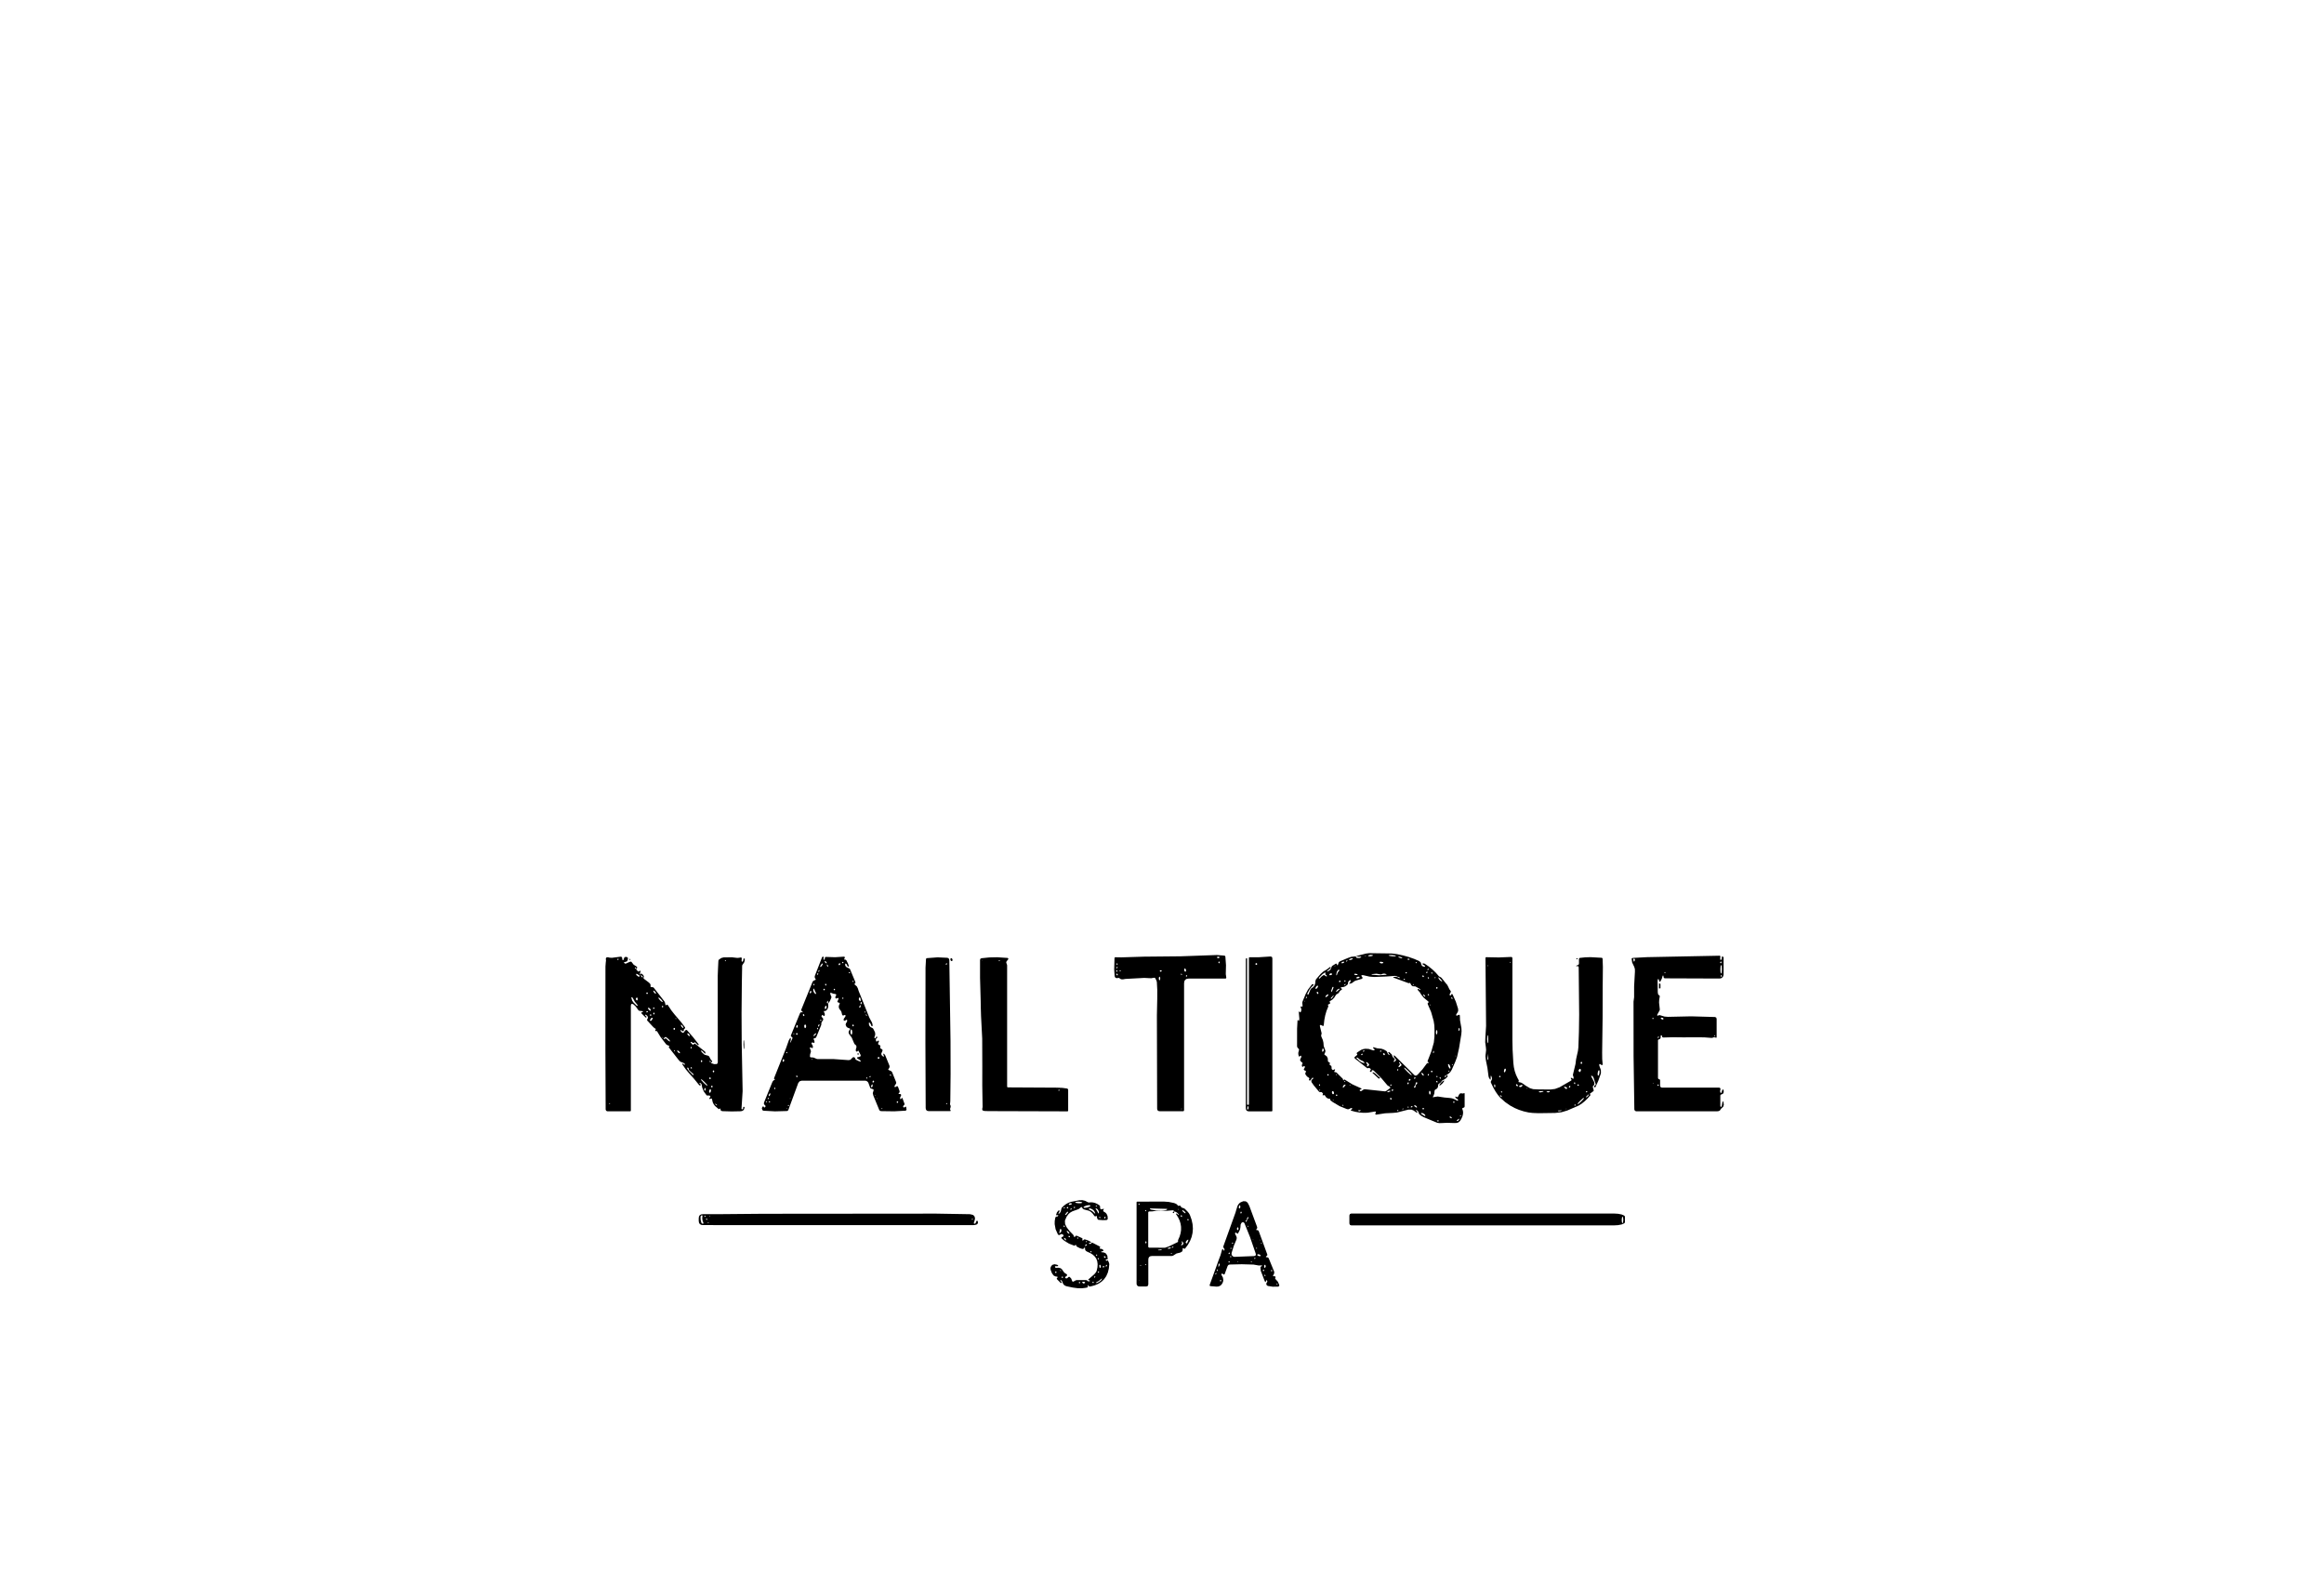 <?xml version="1.0" standalone="no"?>
<!DOCTYPE svg PUBLIC "-//W3C//DTD SVG 1.0//EN" "http://www.w3.org/TR/2001/REC-SVG-20010904/DTD/svg10.dtd">
<svg xmlns="http://www.w3.org/2000/svg" xmlns:xlink="http://www.w3.org/1999/xlink" id="body_1" width="2048" height="1406">

<g transform="matrix(1.5 0 0 1.5 256 -0)">
    <path d="M594.6 590.99L594.41 589.21L594.51 588.62L596.39 584.07L597.84 581.35L600.18 578.34L600.34 578.24L600.54 578.26L600.87 578.39L601.11 578.6L600.94 578.87L599.78 579.98L598.79 581.2L597.37 583.86L597.36 584.09L597.54 584.24L597.83 584.36L597.96 584.37L598.06 584.26L599.2 581.45L599.46 581.01L599.88 580.67L600.79 580.01L601.47 579.19L602 577.91L602.14 576.38L602.45 575.44L605.18 572.26L606.82 570.81L608.79 569.63L610.65 568.23L610.87 568.15L611.02 568.33L611.11 568.58L611.12 568.74L611.04 568.83L609.13 570.4L608.98 570.83L609.35 570.79L610.45 570.18L611.2 569.36L611.61 568.23L611.78 567.78L612.11 567.45L614.07 566.24L614.53 566.19L614.74 566.62L614.82 566.89L614.98 567.08L615.22 567.17L615.49 566.48L615.82 565.5L616.28 565.03L616.92 564.68L621.17 562.89L623.22 562.18L625.54 561.95L625.94 562.08L626.12 562.49L626.17 562.66L626.57 562.83L627.13 562.88L628.12 562.87L628.84 562.57L629.1 562.22L628.69 562.11L627.27 562.11L625.84 561.95L627.2 561.47L631.87 560.27L633.72 560.04L636.64 560.08L643.38 560.17L646.95 560.23L650.07 560.61L653.68 561.39L657.05 562.33L660.15 563.41L663.01 564.64L664 565.47L664.37 566.6L664.47 567.08L665.04 567.69L666.12 568.08L666.22 568.07L666.3 568.01L666.52 567.73L666.59 567.51L666.39 567.36L665.25 566.72L665.16 566.62L665 566.21L665.4 566.03L666.3 566.2L668.69 567.85L670.86 569.61L672.81 571.47L674.54 573.44L674.89 573.77L675.3 573.96L675.92 574.29L676.47 574.86L678.94 577.96L679.62 578.74L680.25 580L680.85 581.25L681.5 582.13L681.71 582.54L681.62 583L681.23 583.69L680.96 584.34L681.05 584.7L681.14 584.81L681.52 584.97L681.78 584.66L681.93 584.3L682.24 584.04L682.62 584.15L682.71 584.27L684.64 588.58L685.93 592.64L686.01 593.85L685.72 594.7L685.01 595.81L684.93 595.93L684.85 596.08L684.83 596.47L685.03 596.8L685.41 596.71L686.39 596.24L686.86 596.35L686.99 596.79L687.09 599.49L687.6 602.34L687.9 603.95L688 605.84L687.84 607.75L686.51 615.85L685.38 620.95L684.37 623.68L682.28 628.44L681.37 629.91L680.28 630.91L678.59 631.96L678.28 632.14L678.11 632.36L678.14 632.68L678.36 632.89L678.55 632.92L678.67 632.78L679.02 631.9L679.22 631.68L679.49 631.81L679.85 632.17L679.92 632.29L679.87 632.43L678.83 633.58L677.61 634.37L677.09 634.59L676.67 634.82L676.35 635.22L676.31 635.29L675.66 636.1L674.73 636.75L674.35 637.09L674.24 637.61L674.16 638.53L673.83 639.27L673.34 639.78L672.67 640.15L672.27 640.48L672.12 640.99L671.98 642.55L671.47 643.9L671.22 644.29L671.09 644.67L671.5 644.69L672.11 644.53L673.97 644.26L674.18 644.29L678 644.86L681.31 645.16L682.39 645.34L683.47 645.72L685.56 646.74L685.81 646.78L685.89 646.55L685.89 646.12L685.86 646.01L685.77 645.94L684.78 645.3L684.4 644.83L684.25 644.33L684.84 644.37L685.2 644.58L685.62 644.71L685.89 644.37L686.57 643.07L686.93 642.64L687.33 642.38L687.85 642.4L688.73 642.51L689.46 642.32L689.72 642.3L689.8 642.54L689.8 650.08L689.68 650.52L689.3 650.79L688.68 651.02L688.37 651.27L688.42 651.66L688.67 652.24L688.89 653.35L688.84 654.55L688.53 655.84L687.94 657.22L687.08 658.65L686.19 659.45L685.2 659.8L683.88 659.86L679.41 659.73L676.34 659.87L674.97 659.91L673.67 659.7L671.95 658.99L669.54 657.99L665.62 656.35L664.21 655.52L663.14 654.67L662.75 653.84L662.55 653.11L661.71 652.34L661.06 652.13L661.45 652.68L661.91 653.25L661.99 653.62L661.81 653.84L661.55 653.75L661.5 653.71L659.86 652.52L658.61 651.99L656.75 651.97L653.18 652.87L650.09 653.67L647.73 653.9L643.09 654.13L637.89 654.92L637.5 654.87L637.31 654.54L637.31 654.52L637.49 653.86L637.73 653.14L637 653.11L632.74 653.8L630.36 653.85L627.97 653.66L625.55 653.24L623.12 652.58L622.92 652.36L623.01 652.07L623.16 652L623.58 651.77L623.76 651.41L623.56 651.08L623.46 651.02L622.86 651.12L621.83 651.68L621.63 651.75L620.72 651.7L616.36 649.94L612.41 647.6L611.09 646.61L610.88 646.34L610.82 646.05L610.87 645.74L610.87 645.65L610.78 645.62L609.86 645.55L609.07 645.25L608.32 644.62L607.74 643.68L607.54 643.46L607.24 643.46L606.87 643.58L606.33 643.53L606.4 643.1L606.54 642.84L606.58 642.73L606.52 642.42L605.79 641.68L605.05 641.66L604.58 641.65L604.24 641.41L601.21 637.79L599.86 635.87L599.71 635.05L600.03 634.39L600.79 633.81L600.81 633.79L600.86 633.36L600.52 633.18L600.31 633.28L599.2 634.69L599.02 634.87L598.79 634.9L598.72 634.89L598.49 634.78L598.33 634.57L598.35 634.31L598.52 633.91L598.55 633.48L598.22 633.21L597.19 632.51L596.28 631.29L596.16 630.93L596.23 630.52L596.55 629.72L596.58 629.38L596.31 629.16L595.8 628.95L595.45 628.69L595.31 628.29L595.31 628.18L595.74 627.55L595.76 627.53L595.97 626.94L595.89 626.62L595.58 626.36L595.2 626.46L595.11 626.59L594.88 626.78L594.55 626.85L594.31 626.63L594.13 625.88L594.48 625.05L594.62 624.69L594.41 624.36L593.65 623.76L593.09 622.92L593.4 621.96L593.84 621.15L593.84 620.55L593.54 620.24L593.16 620.42L592.89 620.69L592.58 620.84L592.37 620.58L592.11 619.61L592.06 618.64L592.47 617.03L592.53 616.64L592.34 616.3L591.79 615.76L591.47 615.29L591.35 614.75L591.36 604.41L591.62 599.56L591.73 599.26L591.97 599.46L592.16 599.71L592.35 599.82L592.46 599.73L592.56 599.54L592.69 598.51L592.35 594.61L592.46 594.29L592.75 594.45L593.05 594.74L593.28 594.85L593.47 594.69L593.83 593.8L593.87 592.96L593.58 592.14L593.42 591.45L593.64 591.35L593.91 591.38L594.02 591.41L594.49 591.44L594.6 590.99zM635.973 561.332L635.518 561.091L634.472 561.072L633.448 561.286L633.047 561.608L633.502 561.849L634.548 561.868L635.572 561.654L635.973 561.332zM649.562 561.71L648.921 561.394L647.331 561.151L645.722 561.125L645.038 561.33L645.679 561.646L647.269 561.889L648.878 561.915L649.562 561.71zM631.26 561.55L631.22 561.58L631.27 561.78L631.74 561.56L631.91 561.36L631.65 561.41L631.26 561.55zM653.226 562.927L652.935 562.603L652.102 562.254L651.216 562.084L650.794 562.193L651.085 562.517L651.918 562.866L652.804 563.036L653.226 562.927zM624.124 563.22L623.707 563.056L622.869 563.199L622.102 563.565L621.856 563.94L622.274 564.104L623.111 563.961L623.878 563.595L624.124 563.22zM656.37 563.39L656.13 563.56L656.3 563.79L656.76 563.97L657.09 563.92L657.58 563.59L657.05 563.27L656.37 563.39zM620.76 564.21L620.19 564.54L620.06 565.01L620.51 564.92L620.86 564.6L620.91 564.31L620.87 564.21L620.76 564.21zM619.104 565.192L618.756 565.033L618.1 565.153L617.52 565.482L617.356 565.828L617.704 565.987L618.36 565.867L618.94 565.538L619.104 565.192zM640.13 565.14L640 565.2L639.86 565.5L640.04 565.78L640.73 566.05L641.37 566.06L641.78 565.91L642.08 565.6L641.75 565.31L640.6 565.08L640.13 565.14zM661 565.55L661.08 565.86L661.15 565.91L661.42 565.92L661.6 565.72L661.62 565.45L661.51 565.32L661.23 565.28L661.02 565.47L661 565.55zM613.36 567.54L613.4 567.62L613.5 567.66L613.64 567.64L613.78 567.53L613.84 567.38L613.68 567.32L613.38 567.42L613.36 567.54zM667.976 569.948L668.225 569.976L668.518 569.772L668.683 569.456L668.624 569.212L668.375 569.184L668.082 569.388L667.917 569.704L667.976 569.948zM615.57 570.94L615.99 570.55L616.17 570.13L616.17 570.11L616.16 569.98L615.95 569.75L615.63 569.8L615.38 570.01L614.69 571.05L614.39 572.5L614.47 573.14L614.82 572.74L615.09 571.73L615.57 570.94zM667.54 570.96L667.18 571.36L667.32 571.77L667.82 571.59L668.01 571.3L667.98 571.09L667.79 570.9L667.54 570.96zM655.85 571.56L655.74 571.28L655.46 571.17L655.18 571.28L655.07 571.56L655.18 571.84L655.46 571.95L655.74 571.84L655.85 571.56zM607.94 572.18L608.07 571.83L608.09 571.69L607.92 571.44L607.61 571.45L606.25 572.39L604.19 574.51L604.14 574.67L604.23 574.81L604.47 575L604.54 575.02L604.59 574.99L605.63 573.86L606.75 573.02L607.17 572.9L607.57 573.08L608.49 573.72L608.89 573.63L608.79 573.21L608.05 572.57L607.92 572.4L607.94 572.18zM670.16 571.76L670.42 572.03L670.91 571.96L670.9 571.61L670.69 571.4L670.24 571.39L670.16 571.76zM610.38 572.33L610.3 572.71L610.56 572.99L610.7 573.02L611.57 572.81L611.76 572.69L611.85 572.6L611.91 572.22L611.64 571.94L611.01 571.9L610.38 572.33zM625.46 572.09L624.82 572.41L625.34 572.84L625.57 572.92L626.63 572.89L627.02 572.65L626.66 572.35L625.46 572.09zM640.29 572.52L638.03 572.12L635.45 572.35L634.98 572.53L635.46 572.7L639.46 573.04L643.6 572.74L644.01 572.57L643.65 572.32L642.63 572.05L641.71 572.13L641.11 572.42L640.69 572.57L640.29 572.52zM628.96 640.01L628.35 640.24L628.14 640.4L628.13 640.68L628.17 640.76L628.46 641.05L628.85 641.13L629.25 640.98L630.26 640.26L630.74 640.03L631.23 640L642.98 641.25L643.63 641.08L645.91 639.43L645.95 639.4L646.12 639.02L645.95 638.64L644.91 637.99L644.59 637.83L644.29 637.53L640.93 633.56L636.34 629.01L635.71 628.76L635.19 629.04L635.13 629.16L635.19 629.56L635.2 629.59L634.94 629.88L634.44 629.76L634.22 629.57L634.12 629.3L634.23 629.05L634.24 629.05L634.53 628.8L634.73 628.47L634.53 628.02L634.04 627.63L633.55 627.49L633.1 627.6L632.73 627.67L632.41 627.53L625.29 621.91L625.02 621.5L625.19 621.06L626.28 620.17L626.57 619.93L626.73 619.61L626.72 619.34L626.63 619.3L626.5 619.25L626.37 618.86L626.62 618.41L629.01 616.86L630.24 616.42L631.48 616.2L633.47 616.32L635.51 616.99L636.13 617.18L636.62 617.1L636.77 617L637 616.61L636.64 616.32L636.2 616.02L636.07 615.78L636.07 615.34L636.52 615.34L637.16 615.57L638.52 615.97L639.16 616.01L641.03 616.22L642.45 616.72L643.79 617.5L644.14 617.85L644.34 618.3L644.68 619.14L645.2 619.72L645.34 619.81L645.72 619.92L645.62 619.54L644.95 618.61L644.84 618.49L644.94 618.36L645.27 618.16L645.43 618.12L645.59 618.2L647 619.61L647.16 619.99L647.16 620.04L647.53 621.04L648.55 622.01L648.56 622.02L648.77 622.37L648.66 622.77L648.14 623.43L647.99 623.81L648.39 623.87L648.64 623.81L649.42 623.07L649.52 622.65L649.29 622.27L648.39 621.25L648.1 620.34L648.2 620.05L648.9 620.45L660.26 631.68L660.88 632.02L661.53 631.91L662.24 631.38L665.02 628.31L667.65 624.79L667.82 624.66L668.01 624.66L668.18 624.68L668.57 624.55L668.72 624.35L668.58 624.14L668.39 624.04L668.32 624.02L668.28 624.01L668.03 623.78L668.03 623.44L670.25 617.73L671.7 612.55L672.06 609.15L672.06 608.97L672.1 605.32L672 602.45L671.6 599.88L670.12 594.65L668.12 589.99L668.04 589.58L668.28 589.24L668.55 589.02L668.7 588.79L668.49 588.47L665.8 586.24L664.32 584.42L663.44 583L662.59 582.05L662.23 581.63L662.22 581.16L662.26 581.12L662.72 581.04L662.94 581.2L663.28 581.65L663.4 581.73L663.57 581.67L663.66 581.56L663.7 581.38L663.69 581.31L663.44 581.02L660.86 579.58L659.98 579.53L659.28 579.47L658.51 578.91L657.92 577.78L657.72 577.53L657.41 577.54L657.06 577.67L656.92 577.69L656.85 577.67L648.12 574.46L647.76 574.21L648.15 574.01L649.27 573.92L650.37 574.16L651.45 574.73L651.48 574.74L651.51 574.73L651.62 574.62L651.68 574.49L651.68 574.46L651.41 574.13L650.37 573.88L649.89 573.62L648.95 573.38L643.72 573.76L636.62 574.04L633.95 573.83L630.58 573.06L630.25 572.97L629.39 572.98L629.07 573.3L629.31 573.68L629.7 574.15L629.79 574.45L629.73 574.91L629.37 575.15L625.64 576.22L624.93 576.61L623.78 577.49L622.9 577.89L621.79 577.96L622.56 577.23L622.84 576.25L622.72 575.84L622.31 575.96L621.58 576.62L621.28 577.32L621.28 577.66L621.23 578.16L621 578.51L620.03 579.31L618.97 579.83L617.41 580.07L617.02 580.2L617.11 580.6L617.18 580.69L617.45 580.82L617.72 581.01L617.73 581.34L617.68 581.42L616.89 581.99L616.52 582.29L616.27 582.7L616.22 582.82L615.66 583.55L614.75 584.12L614.34 584.4L614.07 584.78L613.19 586.2L612.08 587.33L610.65 588.23L610.5 588.37L610.48 588.58L610.64 588.92L610.79 589.34L610.63 589.78L609.78 590.13L609.55 590.27L609.48 590.54L609.59 590.78L609.72 591.13L609.65 591.49L608.66 593.94L607.9 596.57L607.35 599.4L607.02 602.41L606.87 602.76L606.49 602.81L605.45 602.28L605.27 602.21L604.84 602.35L604.73 602.79L605.78 607.1L605.77 607.36L605.52 608.23L605.48 608.44L605.66 609.17L606.5 611.13L606.85 612.67L606.97 614.27L606.99 614.57L607.52 616.01L608.01 617.4L607.91 618.19L607.45 619.17L607.36 619.57L607.66 619.83L608.79 620.64L609.39 621.86L609.48 623.5L609.78 623.98L610.27 624.16L610.61 624.42L610.63 624.86L610.51 625.12L610.4 625.53L610.74 625.8L611.51 626.37L611.63 627.23L611.66 628.09L612.27 628.69L612.3 628.7L612.86 628.55L613.25 628.3L613.7 628.39L613.51 629.02L613.28 629.37L613.18 629.77L613.48 629.95L613.94 629.99L614.3 630.06L614.64 630.29L618.2 633.84L618.34 634.06L618.36 634.35L618.42 634.68L618.48 634.74L618.51 634.76L618.81 634.65L618.91 634.4L619.05 634.23L619.28 634.29L623.8 637.1L628.97 639.46L629.33 639.74L628.96 640.01zM664.94 573.37L664.92 573.59L665.32 574.05L665.41 574.09L665.72 574.03L665.87 573.74L665.86 573.63L665.54 573.18L665.48 573.14L665.16 573.13L664.94 573.37zM628.122 574.143L627.75 573.889L627.003 573.922L626.318 574.224L626.097 574.617L626.47 574.871L627.217 574.838L627.902 574.536L628.122 574.143zM668.26 574.19L668.09 574.37L668.25 574.88L668.27 574.91L668.52 575L668.76 574.88L668.86 574.68L668.79 574.36L668.76 574.31L668.26 574.19zM672.36 574.19L672.15 574.41L672.2 574.6L672.4 574.76L672.63 574.63L672.73 574.32L672.62 574.19L672.53 574.16L672.36 574.19zM675.13 575.8L675.78 576.37L676.4 576.67L676.64 576.45L676.6 576.37L675.64 575.32L674.67 574.29L674.59 574.25L674.35 574.47L674.61 575.11L675.13 575.8zM654.11 575.13L654.03 575.14L653.91 575.48L654.36 575.8L654.49 575.79L654.73 575.56L654.64 575.25L654.46 575.17L654.11 575.13zM616.26 576.17L615.93 576.7L615.97 576.82L616.06 576.93L616.47 577.06L616.82 576.8L616.88 576.26L616.8 576.16L616.26 576.17zM619.18 576.2L619.11 576.48L619.26 576.73L619.44 576.8L619.73 576.65L619.76 576.61L619.83 576.28L619.62 576L619.49 575.97L619.18 576.2zM619.6 578.16L619.06 578.51L619.06 578.62L619.21 578.81L619.45 578.82L619.5 578.8L619.9 578.37L619.81 578.18L619.6 578.16zM659.35 578.37L659.47 578.73L659.81 578.69L659.91 578.6L659.88 578.47L659.68 578.25L659.63 578.22L659.58 578.2L659.35 578.37zM602.251 581.04L602.737 580.961L603.33 580.366L603.683 579.604L603.589 579.12L603.103 579.199L602.51 579.794L602.157 580.556L602.251 581.04zM611.4 582.93L611.41 582.94L611.93 582.34L612.73 580.38L612.76 580.11L612.63 579.9L612.56 579.86L612.48 579.85L612.25 579.92L612.09 580.14L611.4 582.14L611.38 582.92L611.4 582.93zM673.04 580.32L673.02 580.64L673.23 580.88L673.24 580.88L673.51 580.92L673.89 580.61L673.83 580.12L673.45 579.93L673.04 580.32zM614.97 581.47L614.35 582.35L614.3 582.52L614.31 582.84L614.64 582.69L615.43 582L616.22 581.31L616.41 581.01L616.09 580.95L615.92 580.97L614.97 581.47zM602.92 583.1L603.08 583.7L603.64 584.11L603.91 583.42L603.49 582.81L603.17 582.73L602.93 582.95L602.92 583.1zM666.41 585.66L666.66 585.62L666.62 585.37L666.12 584.62L665.62 584.29L665.38 584.32L665.42 584.56L665.93 585.34L666.41 585.66zM668.4 584.86L668.77 584.83L668.89 584.56L668.7 584.16L668.31 584.1L668.06 584.37L668.4 584.86zM609.29 584.24L608.44 584.9L607.99 585.5L608.01 585.74L608.22 585.87L608.32 585.85L609.04 585.48L609.52 584.97L609.71 584.56L609.66 584.29L609.41 584.2L609.29 584.24zM612.77 585.17L612.95 584.75L612.56 584.97L611.13 586.5L611.09 586.66L611.38 586.79L611.79 586.64L612.77 585.17zM596.62 586.12L596.44 586.78L596.96 586.38L597.06 586.24L597.11 585.69L597 585.46L596.82 585.68L596.62 586.12zM681.89 586.16L682.14 586.77L682.23 586.84L682.71 586.96L682.68 586.48L682.25 585.98L682.18 585.94L681.89 586.16zM595.77 588.53L595.94 588.18L595.92 588.07L595.85 587.94L595.76 588.06L595.63 588.62L595.77 588.53zM669.31 590.27L669.34 590.66L669.54 590.79L669.64 590.64L669.55 590.24L669.33 590.21L669.31 590.27zM686.13 605.53L686.22 605.71L686.42 605.71L686.45 605.69L686.89 604.92L686.72 604.22L686.42 603.92L686.26 604.32L686.13 605.53zM673.32 607.849L673.629 607.466L673.78 606.523L673.685 605.572L673.4 605.171L673.091 605.554L672.94 606.497L673.035 607.448L673.32 607.849zM606.24 616.29L606.05 617.55L606.22 618L606.66 617.81L606.94 617.44L607.04 616.92L606.9 616.3L606.64 616.08L606.32 616.17L606.24 616.29zM630.28 617.26L630.09 617.68L630.09 617.75L630.23 617.92L630.46 617.92L630.78 617.63L630.85 617.5L630.85 617.26L630.66 617.11L630.54 617.09L630.28 617.26zM640.27 617.26L640.09 617.77L640.24 617.96L640.5 618.01L640.71 617.85L640.73 617.8L640.72 617.27L640.67 617.22L640.46 617.14L640.27 617.26zM671.38 617.53L671.21 618.44L671.42 618.83L671.74 618.43L671.81 618.16L671.63 617.52L671.5 617.41L671.38 617.53zM642.06 619.71L642.52 620.01L642.82 619.86L642.98 619.51L642.85 619.15L642.79 619.09L642.3 618.82L642.27 618.81L641.99 618.89L641.86 619.14L641.86 619.2L642.06 619.71zM629.41 619.13L629 619.55L629.07 619.81L629.11 619.86L629.41 619.98L629.7 619.83L629.85 619.38L629.83 619.3L629.67 619.1L629.41 619.13zM684.35 620.46L684.47 620.65L684.62 620.6L684.75 620.46L684.77 620.38L684.57 620.29L684.36 620.34L684.35 620.46zM627.78 622.21L627.02 621.49L626.43 621.35L626.42 621.35L626.19 621.52L626.31 621.79L628.17 623.53L629.57 624.34L630.62 624.6L631.04 624.53L630.86 624.17L630.09 623.5L628.62 622.82L627.78 622.21zM632.56 625.8L632.48 626L632.42 626.22L632.48 626.6L632.88 626.57L633.61 625.92L633.64 625.83L633.67 625.6L633.45 625.04L632.47 624.14L631.81 624.11L631.97 624.5L632.49 625.16L632.63 625.48L632.56 625.8zM651.63 625.64L651.03 626.5L650.94 627.01L651.46 626.96L652.61 626.05L652.75 625.64L652.51 625.3L651.98 624.67L651.84 624.22L651.79 624.12L651.69 624.1L651.39 624.13L651.31 624.16L651.26 624.42L651.47 624.77L651.88 625.17L651.9 625.19L651.63 625.64zM681.335 627.926L681.487 627.385L681.213 626.343L680.673 625.411L680.185 625.134L680.033 625.675L680.307 626.717L680.846 627.649L681.335 627.926zM682.33 625.5L682.31 625.52L682.39 625.81L682.61 625.85L682.76 625.79L682.85 625.66L682.81 625.5L682.64 625.35L682.33 625.5zM656.21 629.79L657.98 631.41L658.76 631.8L658.76 631.79L658.77 631.78L658.37 631.01L656.72 629.27L654.95 627.65L654.17 627.26L654.16 627.26L654.16 627.27L654.56 628.04L656.21 629.79zM650.38 628.17L650.16 628.81L650.26 628.96L650.3 628.99L650.55 629.03L650.74 628.87L650.8 628.17L650.78 628.15L650.39 628.16L650.38 628.17zM670.92 629.57L670.79 629.24L670.46 629.11L670.13 629.24L670 629.57L670.13 629.9L670.46 630.03L670.79 629.9L670.92 629.57zM680.43 629.09L680.2 629.54L680.31 629.63L680.32 629.63L680.64 629.58L680.88 629.32L680.84 629.14L680.82 629.11L680.43 629.09zM665.74 631.99L665.77 631.58L665.407 630.93L664.865 630.421L664.46 630.351L664.43 630.76L664.793 631.41L665.335 631.919L665.74 631.99zM609.14 631.42L609.09 631.56L609.21 631.84L609.45 631.99L609.73 631.89L609.99 631.57L609.61 631.04L609.14 631.42zM668.88 631.29L668.82 631.12L668.65 631.06L668.28 631.16L668.11 631.52L668.2 631.81L668.47 631.94L668.5 631.94L668.69 631.88L668.88 631.29zM614.24 631.43L614.49 631.72L614.71 631.49L614.73 631.43L614.61 631.21L614.5 631.15L614.39 631.17L614.22 631.34L614.24 631.43zM673.19 632.51L673.29 632.83L673.84 632.88L673.8 632.3L673.5 632.21L673.25 632.27L673.19 632.51zM660.42 632.99L660.08 633.43L660.3 633.98L660.77 633.66L660.92 633.29L660.89 633.15L660.71 632.92L660.42 632.99zM675.09 633.25L675.07 633.42L675.46 633.79L675.74 633.81L675.85 633.55L675.79 633.26L675.52 633.05L675.25 633.04L675.09 633.25zM616.3 633.54L616.3 633.62L616.32 633.63L616.54 633.61L616.62 633.53L616.61 633.42L616.58 633.4L616.3 633.54zM657.08 634.26L657.04 634.72L657.13 635.04L657.46 635.01L657.97 634.54L657.98 634.52L657.98 634.26L657.82 634.05L657.56 633.93L657.16 634.03L657.08 634.26zM673.12 635.3L673.11 635.36L673.38 635.95L673.63 636.07L673.83 635.89L673.9 635.66L673.68 635.16L673.27 635.11L673.12 635.3zM619.17 635.48L619.39 635.69L619.57 635.72L619.66 635.55L619.64 635.37L619.4 635.19L619.1 635.19L619.17 635.48zM656.88 636.03L656.87 636L656.64 635.9L656.13 636.44L656.24 637.12L656.91 636.79L656.88 636.03zM660.29 639.09L660.53 639.12L660.8 638.94L660.92 638.5L661.12 637.56L661.76 636.78L661.96 636.52L661.96 636.18L661.87 636.03L661.73 635.92L661.55 635.88L661.38 635.92L661.12 636.14L661.06 636.46L660.89 637.45L660.31 638.22L660.06 638.6L660.1 638.93L660.29 639.09zM604.23 637.3L604.24 637.59L604.38 637.85L604.46 637.91L604.72 637.91L604.87 637.69L604.85 637.44L604.71 637.17L604.64 637.11L604.39 637.1L604.23 637.3zM619.64 637.83L619.89 637.32L619.35 637.31L618.57 637.76L618.25 638.53L618.33 639.15L618.8 638.81L619.64 637.83zM622.68 637.51L622.41 637.24L622.14 637.51L622.41 637.78L622.68 637.51zM646.11 637.51L646.07 637.76L646.27 637.93L646.33 637.95L646.74 637.81L646.81 637.73L646.86 637.42L646.63 637.2L646.45 637.19L646.11 637.51zM647.07 640.18L646.94 640.76L647 640.87L647.29 641.04L647.6 640.9L647.87 640.37L647.54 640.04L647.07 640.18zM604.41 640.62L604.53 640.79L604.6 640.79L604.96 640.61L604.73 640.29L604.58 640.24L604.42 640.4L604.4 640.58L604.41 640.62zM646.1 641.28L646.24 641.07L646.04 640.91L645.67 640.84L645.09 640.94L644.5 641.28L644.29 641.58L644.63 641.74L644.93 641.75L646.1 641.28zM669.421 643.178L669.732 642.818L669.819 641.991L669.632 641.181L669.279 640.862L668.968 641.222L668.881 642.049L669.068 642.859L669.421 643.178zM611.93 641.32L611.85 641.59L611.86 642.13L612.11 642.72L612.46 642.95L612.85 642.8L612.93 642.69L613.04 642.31L612.97 641.79L612.65 641.23L612.32 641.07L611.98 641.23L611.93 641.32zM614.28 643.24L614.16 643.64L614.26 643.82L614.53 643.97L614.83 643.84L614.94 643.7L614.98 643.43L614.77 643.12L614.4 643.13L614.28 643.24zM646.22 645.13L645.88 645.47L646.27 645.99L646.66 646.09L646.9 645.79L646.93 645.48L646.67 645.16L646.22 645.13zM612.32 646.48L612.42 646.67L612.45 646.67L612.8 646.54L612.8 646.42L612.73 646.3L612.6 646.28L612.39 646.37L612.32 646.48zM683.87 647.58L683.75 647.29L683.46 647.17L683.17 647.29L683.05 647.58L683.17 647.87L683.46 647.99L683.75 647.87L683.87 647.58zM618.17 649.17L618.01 649.34L618.06 649.57L618.26 649.74L618.36 649.75L618.57 649.66L618.58 649.42L618.37 649.14L618.17 649.17zM660.51 650.13L661.44 650.76L661.78 650.73L661.77 650.39L661.68 650.19L661.26 649.72L660.59 649.39L660.31 649.45L660.1 649.81L660.34 650.01L660.44 650.07L660.51 650.13zM658.66 649.9L658.24 650.22L658.11 650.57L658.48 650.65L658.95 650.54L659.23 649.99L658.66 649.9zM656.32 650.68L656.4 650.77L656.74 650.79L656.92 650.62L656.89 650.37L656.83 650.31L656.45 650.2L656.32 650.34L656.28 650.55L656.32 650.68zM665.92 651.41L665.79 651.09L665.47 650.96L665.15 651.09L665.02 651.41L665.15 651.73L665.47 651.86L665.79 651.73L665.92 651.41zM653.39 651.39L653.11 651.77L653.53 651.81L653.86 651.63L653.87 651.62L653.89 651.44L653.72 651.35L653.39 651.39zM650.25 652.3L650.18 652.35L650.12 652.57L650.26 652.74L650.62 652.77L650.83 652.64L650.86 652.35L650.77 652.26L650.25 652.3zM627.61 652.32L627.27 652.43L627.42 652.76L627.8 652.99L628.5 652.79L628.8 652.44L628.35 652.32L627.61 652.32zM665.29 655.1L666.29 655.71L666.68 655.71L666.7 655.33L666.38 654.83L665.75 654.35L665.02 654.01L664.43 653.97L664.1 654.16L664.29 654.51L665.29 655.1zM687.07 655.61L687.1 655.76L687.49 655.8L687.76 655.64L687.69 655.42L687.58 655.33L687.25 655.33L687.07 655.61zM682.37 656.88L681.63 656.15L681.5 656.07L681.37 656.05L681.12 656.11L680.89 656.34L681.09 656.61L682.01 657.08L682.39 656.91L682.37 656.88zM686.57 657.71L686.69 657.38L686.35 657.41L685.35 658.1L685.15 658.64L685.83 658.63L686.57 657.71zM673.77 658.8L674 658.89L674.24 658.88L674.75 658.64L674.38 658.34L673.82 658.33L673.43 658.47L673.77 658.8z" stroke="none" fill="#000000" fill-rule="nonzero" />
    <path d="M486.25 574.6L485.4 574.73L484.76 574.54L484.4 574.14L484.18 573.52L483.91 569.61L484.1 562.93L484.25 562.55L484.63 562.45L488.15 562.51L492.98 562.36L501.35 562.1L522.99 561.89L544.25 561.13L548.66 561.5L549.06 561.68L549.23 562.08L549.6 567.12L549.48 572.07L549.51 572.72L549.58 573.04L549.78 574.48L549.63 574.85L549.26 574.97L527.72 574.97L526.52 575.14L525.66 575.66L525.14 576.52L524.97 577.72L524.97 652.34L524.83 652.77L524.41 652.91L510.7 652.91L510.03 652.81L509.54 652.53L509.25 652.04L509.15 651.37L509 596.65L509.21 586.84L509.22 581.5L508.98 577.02L508.72 576.12L508.04 574.78L507.72 574.48L507.28 574.49L505.62 574.78L503.49 574.68L501.58 574.58L490.48 575.18L489.04 575.44L487.95 575.38L487.11 574.83L486.71 574.58L486.25 574.6zM545.56 562.15L544.74 562.11L544.44 562.23L544.35 562.54L544.37 562.62L544.59 562.91L544.96 563L545.48 562.88L545.83 562.6L545.82 562.56L545.56 562.15zM547.48 562.39L547.43 562.55L547.45 562.57L547.56 562.57L547.64 562.5L547.64 562.41L547.5 562.37L547.48 562.39zM545.18 565.2L545.17 565.74L545.52 566.04L545.83 565.72L545.89 565.29L545.82 565.12L545.74 565.03L545.42 564.97L545.18 565.2zM485.29 566.38L485.28 566.6L485.35 566.73L485.58 566.88L485.83 566.73L485.92 566.53L485.89 566.31L485.58 565.91L485.29 566.38zM485.45 568.16L485.12 568.66L485.21 568.93L485.64 568.81L485.95 568.4L485.89 568.21L485.87 568.18L485.45 568.16zM525.67 569.06L525.48 568.96L525.29 569.06L525.03 569.87L525.19 570.5L525.73 571.08L526.14 570.35L526.08 569.82L525.67 569.06zM485.11 570.35L485.12 570.66L485.43 571.04L485.7 570.79L485.78 570.34L485.61 570.12L485.53 570.08L485.26 570.11L485.11 570.35zM487.18 570.2L487.08 570.35L487.2 570.67L487.63 570.7L487.65 570.67L487.76 570.32L487.72 570.25L487.71 570.24L487.45 570.11L487.18 570.2zM510.86 570.19L510.67 570.62L510.85 570.82L511.23 570.92L511.6 570.81L511.91 570.43L511.42 570.05L510.86 570.19zM485.17 572.55L485.5 573.03L485.58 573.09L485.85 573.09L486.01 572.87L485.96 572.5L485.71 572.2L485.2 572.02L485.17 572.55zM523.26 572.09L523.12 572.54L523.45 572.89L523.7 572.72L523.73 572.43L523.38 572.06L523.26 572.09zM526.07 573.3L526.03 573.4L526.1 573.7L526.39 573.82L526.42 573.81L526.74 573.54L526.78 573.24L526.61 572.99L526.49 572.95L526.07 573.3zM510.556 576L510.851 575.679L510.97 574.908L510.843 574.138L510.544 573.82L510.249 574.141L510.13 574.912L510.257 575.682L510.556 576zM523.36 651.42L523.31 651.74L523.43 651.84L523.62 651.64L523.65 651.46L523.56 651.36L523.44 651.33L523.36 651.42z" stroke="none" fill="#000000" fill-rule="nonzero" />
    <path d="M803.49 596.72L803.85 596.52L804.15 596.43L804.81 596.56L807.17 597.29L809.26 597.46L822.91 597.16L836.81 597.56L837.59 597.86L837.85 598.65L837.85 609.4L837.73 609.74L837.36 609.7L836.71 609.47L836.12 609.49L835.76 609.63L835.35 609.79L834.74 609.83L830.65 609.52L826.39 609.47L818.24 609.51L812.16 609.44L806.48 609.6L805.96 609.46L805.8 608.93L805.77 608.68L805.62 608.41L805.28 608.28L804.99 608.51L804.97 608.69L804.96 609.75L804.59 610.44L803.75 610.79L803.47 610.92L803.39 611.18L803.39 633.34L803.51 633.78L803.89 634.07L804.39 634.26L804.58 634.41L804.64 634.62L804.64 637.78L804.72 638.34L804.96 638.74L805.36 638.98L805.92 639.06L839.37 639.06L839.99 639.36L840.13 640.02L840.07 640.19L839.95 640.49L839.88 641.17L840.05 641.93L840.29 642.22L840.72 641.96L841.17 640.39L841.3 640.19L841.54 640.19L841.79 640.31L841.94 640.46L841.99 641.76L841.58 642.63L840.6 643.07L840.17 643.27L840.02 643.73L840.02 649.93L840.13 650.21L840.41 650.32L840.7 650.23L840.84 649.99L841.24 647.63L841.49 646.94L841.84 647.59L842.06 649.03L841.76 650.19L840.78 651.16L840.37 651.51L840.14 651.91L839.83 652.4L839.16 652.81L838.2 652.95L790.6 652.97L789.83 652.66L789.5 651.9L789.05 620.67L789.02 588.51L789.2 587.19L789.36 585.92L789.37 579.47L789.85 570.76L789.81 569.35L789.44 568.1L789.28 567.78L788.21 565.51L787.93 563.46L788.02 563.06L788.39 562.89L789.43 562.79L797 562.39L839.6 561.54L839.97 561.71L840.08 562.1L840.05 562.2L839.95 562.49L839.97 563.73L840.21 564.1L840.59 563.86L840.76 563.61L840.92 563.03L840.86 562.34L840.9 562.03L841.21 562.04L841.73 562.23L841.88 562.34L841.93 562.51L841.93 572.63L841.75 573.51L841.25 574.26L840.51 574.77L839.62 574.95L807.5 574.83L807.01 574.69L806.69 574.23L806.59 573.45L806.54 573.29L806.37 573.21L806.36 573.21L806.21 573.23L806.12 573.4L805.64 575.03L804.79 576.66L804.47 576.92L804.21 576.6L803.78 575.41L803.59 575.18L803.35 575.34L803.15 576.26L803.27 583.15L803.5 584.33L804.03 584.77L804.08 584.8L804.4 585.11L804.42 585.55L804.12 587.25L804.02 589.04L804.43 592.84L804.45 593.31L804.29 593.77L802.93 596.24L802.88 596.4L802.98 596.65L803.21 596.8L803.49 596.72zM789.52 564.83L789.83 564.14L789.8 563.61L789.55 563.29L789.39 563.21L789 563.32L788.88 563.71L789.1 564.76L789.26 565.05L789.52 564.83zM840.25 564.96L839.89 565.44L839.92 565.62L840.28 566.06L840.74 565.62L840.56 565.02L840.41 564.91L840.25 564.96zM840.05 569.5L840.14 571.36L840.45 572.04L840.48 572.04L840.51 572.04L840.83 571.37L840.94 569.5L840.85 567.63L840.54 566.96L840.51 566.96L840.48 566.96L840.16 567.63L840.05 569.5zM807.37 571.17L807.17 571.33L807.23 571.58L807.46 571.78L807.6 571.73L807.73 571.56L807.74 571.46L807.63 571.17L807.37 571.17zM840.45 572.97L840.21 573.33L840.29 573.9L840.79 573.75L840.85 573.7L840.82 573.04L840.49 572.94L840.45 572.97zM805.39 597.92L805.25 597.96L805.03 598.28L805.16 598.64L806.06 599.05L806.31 599L806.65 598.73L806.52 598.31L806.27 598.08L805.39 597.92zM800.16 598.15L800.15 598.61L800.24 598.71L800.46 598.8L800.64 598.63L800.71 598.22L800.63 598.07L800.41 597.97L800.2 598.08L800.16 598.15zM836.44 608.42L836.38 608.76L836.52 609.01L836.79 608.81L836.83 608.72L836.76 608.39L836.47 608.37L836.44 608.42zM803.49 609.09L803.19 609.6L803.2 609.66L803.22 609.71L803.41 609.86L803.65 609.81L803.98 609.3L803.97 609.26L803.95 609.19L803.75 609.03L803.49 609.09zM800.38 636.6L800.53 636.67L800.64 636.39L800.63 636.34L800.6 636.32L800.41 636.3L800.35 636.36L800.32 636.48L800.38 636.6zM803.15 637.38L803.11 637.85L803.5 638.02L803.81 637.93L803.85 637.61L803.61 637.23L803.34 637.19L803.15 637.38z" stroke="none" fill="#000000" fill-rule="nonzero" />
    <path d="M222.51 614.52L222.07 614.36L221.01 613.86L220.6 613.48L217.35 609.23L215.39 606.01L215.19 605.82L214.91 605.83L214.75 605.86L214.65 605.85L214.47 605.77L214.35 605.62L214.28 605.18L214.52 604.87L214.69 604.63L214.46 604.44L213.79 604.05L212.96 603.29L209.6 599.65L209.46 599.27L209.6 598.86L209.92 598.23L209.97 597.63L209.62 596.9L208.77 596.23L208.49 596.18L208.36 596.43L208.52 596.83L209.1 597.29L209.23 597.45L209.14 597.64L208.92 597.86L208.78 597.93L208.64 597.86L206.26 595.48L206.03 595.02L206.48 594.76L206.85 594.62L206.94 594.56L207.18 594.26L206.82 594.11L205.08 593.93L204.63 593.78L204.29 593.44L202.84 591.41L201.55 590.19L200.85 589.84L200.36 589.87L200.06 590.26L199.96 591.03L199.96 652.53L199.86 652.84L199.53 652.95L186.16 652.95L185.45 652.66L185.15 651.96L185 616.21L185.03 567.9L185.2 565.61L185.35 564.39L185.26 563.45L185.25 563.22L185.65 562.53L186.44 562.43L187.51 562.69L188.81 562.77L192.02 562.37L193.99 562.1L194.71 562.34L194.77 562.5L195.04 563.99L195.16 564.2L195.6 564.04L195.95 563.04L196.14 562.61L196.52 562.32L196.53 562.32L197.1 562.23L197.77 562.39L198.14 562.67L198.26 563.13L198.07 564.23L197.58 564.92L196.75 565.18L196.15 565.27L195.91 565.45L196.04 565.77L196.59 566.19L197.19 566.12L198.3 565.59L199.63 565.03L199.79 565.01L200.26 565.1L200.56 565.46L201.58 566.79L203.34 567.93L203.65 568.26L203.66 568.7L203.31 569.08L203.11 569.36L203.2 569.71L204.09 570.72L204.56 570.84L204.99 570.62L205.27 570.41L205.39 570.37L205.64 570.47L205.67 570.74L205.24 572.11L205.36 572.68L205.67 572.36L205.82 572.11L205.96 571.99L206.15 572.03L207.24 572.88L207.62 573.74L207.46 574.33L207.38 574.8L207.7 575.15L210.72 577.45L211.42 578.25L211.59 578.98L211.49 579.31L211.47 579.68L211.75 579.93L211.83 579.95L212.97 580.07L213.38 580.31L219.57 588.24L219.87 588.73L220.01 589.15L220.29 590.36L220.48 590.66L220.78 590.57L221.09 590.35L221.36 590.27L221.66 590.51L223.71 593.62L225.6 596.02L229.64 600.77L231.78 603.62L231.87 604.05L231.58 604.37L231.06 604.95L231.07 605.27L231.02 605.75L230.58 605.93L230.46 605.93L230.06 605.76L229.69 605.35L229.57 605.24L229.4 605.24L229.18 605.37L229.17 605.38L229.12 605.5L229.15 605.64L229.4 606.02L230.21 606.77L230.63 606.86L231 606.64L232 605.37L232.46 605.12L232.94 605.29L232.98 605.33L236.52 609.41L239.79 613.57L239.84 613.73L239.77 613.86L239.57 614.07L239.48 614.12L239.33 614.07L237.78 612.52L237.51 612.39L237.26 612.55L236.9 612.81L236.31 612.74L235.57 612.21L235.23 612.15L235.04 612.44L235.13 612.66L236.13 613.66L236.53 613.86L236.93 613.61L237.18 613.29L237.42 613.14L237.67 613.23L243.52 617.89L243.58 617.99L243.8 618.69L243.75 619.02L243.48 619L243.24 618.82L242.04 617.58L241.06 617.14L241.55 618.16L243.09 619.6L243.4 619.78L243.93 619.91L245.48 620.34L245.86 620.63L246.14 621.08L246.8 622.36L247.65 623.4L247.69 623.45L247.75 623.76L247.55 624.01L247.26 624.15L247 624.41L247.26 624.68L248.85 625.24L250.26 625.21L250.84 624.88L251.03 624.24L250.99 573.42L251.16 569.09L251.37 564.76L251.47 564.12L251.66 563.88L253.08 562.89L254.53 562.51L254.68 562.51L256.37 562.51L259.24 562.46L262.46 562.83L263.43 562.76L264.71 562.54L265.05 562.78L265.11 563.18L265.1 563.21L265.02 564.7L265.24 565.1L265.65 564.92L265.69 564.88L266 564.32L266.07 563.54L266.16 563.25L266.44 563.18L266.74 563.22L266.86 563.27L266.9 563.39L266.83 564.45L266.55 565.41L265.71 566.66L265.45 567.03L265.34 567.5L265.15 578L264.99 595.49L265.08 612.97L265.62 641.1L264.96 651.49L265.05 651.75L265.31 651.84L265.37 651.83L265.72 651.64L265.94 651.23L265.98 650.63L266.04 650.41L266.27 650.35L266.63 650.39L266.73 650.43L266.76 650.54L266.54 651.61L266.04 652.36L265.36 652.76L264.46 652.93L259.19 653.04L253.71 652.88L253.09 652.69L252.66 652.24L252.64 651.83L252.59 651.37L252.43 651.3L252.03 651.56L251.77 651.69L251.49 651.61L249.36 649.8L248.61 648.77L248.06 647.67L247.65 645.92L247.43 645.44L247.1 645.46L246.51 645.71L246.12 645.74L246.1 645.15L246.54 644.69L246.71 644.34L246.56 644L246.13 643.68L245.18 643.68L244.77 643.7L244.4 643.47L242.8 641.32L241.86 638.99L241.59 637.45L241.37 636.79L240.62 636.23L240.54 636.22L240.2 636.29L240.36 636.6L240.97 637.25L241.06 637.46L240.74 637.76L240.45 637.79L240.13 637.62L236.99 633.75L234.12 630.58L232.14 628.19L230.22 625.42L230.1 625.03L230.51 624.98L230.87 625.13L231.13 625.48L231.39 625.78L231.62 625.46L231.63 625.02L231.12 624.65L231.1 624.64L228.97 623.78L228.04 622.81L222.53 615.76L222.21 615.22L222.32 614.99L222.51 614.86L222.63 614.7L222.53 614.53L222.51 614.52zM192.01 563.58L192.03 563.85L192.23 563.99L192.54 563.96L192.74 563.71L192.74 563.7L192.71 563.37L192.28 563.32L192.01 563.58zM255.22 564.45L255.26 564.68L255.35 564.75L255.56 564.76L255.69 564.62L255.75 564.33L255.74 564.32L255.41 564.11L255.22 564.45zM202.33 568.61L202.47 569.07L202.56 569.13L202.94 569.11L203.09 568.78L202.95 568.59L202.67 568.42L202.34 568.55L202.33 568.61zM204.93 573.08L204.65 572.96L204.15 572.61L203.81 572.36L203.02 572.16L203.19 572.92L204.42 573.85L204.69 573.91L204.93 573.78L205.11 573.49L205.13 573.23L204.93 573.08zM205.98 573L205.81 572.98L205.8 573.15L206.13 573.87L206.6 574.25L206.66 574.27L206.94 574.26L206.98 573.99L206.96 573.91L206.62 573.4L205.98 573zM213.6 582.16L213.13 582.02L213.21 582.51L213.69 583.3L214.29 583.78L214.69 583.85L214.67 583.45L214.33 582.82L213.6 582.16zM209.94 583.58L209.81 583.25L209.48 583.12L209.15 583.25L209.02 583.58L209.15 583.91L209.48 584.04L209.81 583.91L209.94 583.58zM201.45 588.99L203.51 591.02L203.7 591.01L203.88 590.78L203.94 590.62L203.86 590.48L202.23 588.5L201.07 586.35L200.93 586.15L200.75 586.06L200.49 585.96L200.27 585.94L200.23 586.15L200.69 587.85L201.45 588.99zM202.93 586.61L202.9 587.06L203.18 587.64L203.49 587.82L203.82 587.67L203.88 587.56L203.96 586.7L203.72 586.21L203.46 586.04L202.93 586.61zM218.686 588.801L218.517 588.203L217.687 587.157L216.683 586.277L216.094 586.079L216.263 586.677L217.093 587.723L218.097 588.603L218.686 588.801zM218.98 591.44L218.86 591.14L218.56 591.02L218.26 591.14L218.14 591.44L218.26 591.74L218.56 591.86L218.86 591.74L218.98 591.44zM211.35 593.88L211.43 593.91L211.66 593.83L211.72 593.6L211.22 592.6L210.43 592.11L210.33 592.09L210.06 592.23L210.02 592.53L210.49 593.25L211.35 593.88zM213.06 592.2L212.99 592.51L213.16 592.78L213.63 592.7L213.94 592.42L213.69 592.09L213.31 591.99L213.06 592.2zM209.07 594.37L209.03 594.41L208.99 594.64L209.14 594.82L209.29 594.86L209.93 594.6L210.03 594.37L209.92 594.14L209.89 594.12L209.77 594.07L209.07 594.37zM213.24 595.14L213.11 595.72L213.31 596.11L213.78 595.85L213.88 595.68L213.79 595.14L213.56 594.98L213.3 595.06L213.24 595.14zM212.01 596.42L211.88 596.11L211.57 595.98L211.26 596.11L211.13 596.42L211.26 596.73L211.57 596.86L211.88 596.73L212.01 596.42zM211.23 599.19L211.21 599.22L211.2 599.59L211.47 599.86L211.58 599.89L212.1 599.6L212.67 598.66L212.77 598L212.1 598.03L211.23 599.19zM226.15 598.53L226.33 598.72L226.47 598.72L226.63 598.62L226.61 598.43L226.53 598.31L226.39 598.24L226.32 598.23L226.15 598.53zM230.08 602.51L229.76 602.15L229.4 602.13L229.37 602.48L229.7 603.25L230.44 603.98L230.54 604.02L230.77 603.94L230.84 603.7L230.82 603.63L230.75 603.47L230.08 602.51zM225.418 605.079L225.766 604.931L225.929 604.537L225.811 604.126L225.482 603.941L225.134 604.089L224.971 604.483L225.089 604.894L225.418 605.079zM233.69 608.35L233.93 608.62L234.21 608.75L234.6 608.72L234.58 608.32L233.97 607.45L233.73 607.3L233.1 607.14L233.19 607.71L233.53 608.1L233.69 608.35zM218.41 609.55L218.46 609.64L218.56 609.76L218.6 609.75L218.64 609.73L218.85 609.73L218.9 609.69L218.9 609.67L218.56 609.37L218.52 609.37L218.39 609.52L218.41 609.55zM220.83 610.33L221.74 611.25L222.69 611.9L222.79 611.92L222.97 611.82L222.97 611.61L222.13 610.56L220.68 609.39L220.26 609.28L219.95 609.57L219.53 609.86L219.22 610.1L219.56 610.56L219.61 610.58L219.92 610.36L220.37 610.06L220.83 610.33zM235.24 615.21L235.03 615.55L235.12 615.89L235.33 616.02L235.56 615.96L235.59 615.93L235.78 615.52L235.73 615.31L235.52 615.11L235.24 615.21zM225.36 617.56L225.44 617.65L225.66 617.74L225.89 617.49L225.86 617.43L225.53 617.13L225.29 617.19L225.36 617.56zM228.806 618.836L228.764 618.401L228.269 617.754L227.611 617.275L227.174 617.244L227.215 617.679L227.711 618.326L228.369 618.805L228.806 618.836zM241.48 624.08L241.777 623.91L241.9 623.5L241.777 623.09L241.48 622.92L241.183 623.09L241.06 623.5L241.183 623.91L241.48 624.08zM246.2 623.71L246.34 623.96L246.39 623.99L246.94 624.06L246.82 623.55L246.55 623.31L246.47 623.31L246.23 623.44L246.2 623.71zM235.1 627.23L235.05 627.57L235.4 627.88L235.75 627.78L235.86 627.5L235.63 627.12L235.36 627.04L235.12 627.19L235.1 627.23zM233.93 628.13L233.82 627.57L233.33 627.16L233.03 627.72L233.32 628.22L234.1 629.29L236.37 631.63L236.58 631.71L236.72 631.54L236.81 631.29L236.81 631.24L236.78 631.19L234.29 628.96L234.02 628.53L233.93 628.13zM248.504 630.08L248.814 629.908L248.94 629.497L248.808 629.088L248.496 628.92L248.186 629.092L248.06 629.503L248.192 629.912L248.504 630.08zM245.98 633.34L245.95 633.61L246.3 634.01L246.63 634.04L246.87 633.81L246.89 633.76L246.89 633.39L246.69 633.14L246.31 633.06L246.01 633.29L245.98 633.34zM242.77 636.25L244.28 637.64L244.97 637.96L244.98 637.95L244.98 637.94L244.66 637.26L243.26 635.76L241.75 634.37L241.06 634.05L241.06 634.06L241.05 634.07L241.38 634.75L242.77 636.25zM248.03 638.42L247.89 638.07L247.54 637.93L247.19 638.07L247.05 638.42L247.19 638.77L247.54 638.91L247.89 638.77L248.03 638.42zM243.91 639.52L243.56 639.24L243.5 639.25L243.22 639.58L243.08 640.34L243.25 640.73L243.66 640.81L243.81 640.74L243.91 639.52zM246.257 642.107L246.689 641.868L246.999 641.138L247.005 640.344L246.703 639.953L246.271 640.192L245.961 640.923L245.955 641.716L246.257 642.107zM187.37 648.21L187.25 648.36L187.29 648.56L187.47 648.7L187.51 648.7L187.64 648.65L187.7 648.52L187.65 648.14L187.37 648.21zM250.56 649.23L250.01 648.74L249.46 648.38L249.67 648.96L250.4 649.49L250.61 649.31L250.56 649.23z" stroke="none" fill="#000000" fill-rule="nonzero" />
    <path d="M293.77 612.55L294.88 610.11L294.93 609.69L294.59 609.38L293.96 608.82L294.01 608.27L298.6 597.08L299.43 595.11L300.08 594.66L300.23 594.7L300.56 594.85L300.76 594.87L300.86 594.66L300.81 594.35L300.42 594.06L300.03 593.76L300.06 593.28L306.65 577.03L306.86 576.65L307.26 576.26L308.45 575.71L308.64 575.59L308.32 574.99L308.05 574.6L307.94 573.87L308.19 572.98L312.27 562.51L312.6 562.11L312.75 562.08L313.13 562.19L313.22 562.58L313.11 563.62L313.12 563.7L313.2 563.76L313.6 563.91L313.76 563.91L313.83 563.77L313.93 562.76L314.12 562.35L314.55 562.25L319.93 562.43L325.12 562.1L325.53 562.19L325.67 562.59L325.66 562.74L325.47 563.11L325.22 563.67L325.5 563.8L325.94 563.84L326.31 563.97L326.58 564.27L327.52 566.17L328.06 567.68L328.05 567.78L327.98 567.83L327.7 567.93L327.44 567.93L327.29 567.73L326.61 566.4L326.05 566.09L325.84 566.69L325.91 567.24L326.19 567.8L326.69 568.29L328.34 569.08L328.7 569.41L331.87 577.03L331.91 577.45L331.7 577.82L331.4 578.02L331.22 578.2L331.68 578.68L332.69 579.54L333.31 580.73L333.77 582.2L340.03 597.84L340.89 599.48L341.56 600.68L341.9 601.71L341.99 602.59L341.92 602.83L341.73 602.97L341.63 602.99L341.46 602.97L341.37 602.91L341.33 602.83L340.88 601.75L340.28 600.93L339.93 600.75L339.79 601.12L339.87 602.11L340.23 602.91L340.81 603.49L341.63 603.91L342.01 604.11L342.37 604.48L343.37 606.48L343.52 607.42L343.46 608.3L343.07 609.32L342.99 609.65L343.19 609.94L343.58 610.06L343.62 610.05L343.74 609.96L343.84 609.81L344.01 609.33L344.22 609.08L344.53 609.13L344.75 609.34L344.8 609.56L344.66 609.73L344.13 610.2L343.87 610.74L344.04 611.74L344.33 612.02L344.7 611.85L345.04 611.51L345.24 611.4L345.63 611.54L345.69 611.94L345.26 613L345.23 613.53L345.67 613.85L346.25 614.13L346.56 614.52L346.48 615.39L346.45 615.86L346.84 616.12L347.68 616.66L347.85 617.17L347.42 618.29L347.14 618.86L347.08 619.4L347.37 620.08L348.07 620.72L348.62 620.91L348.57 620.33L348.28 619.53L348.25 619.12L348.67 619.19L348.77 619.25L349.42 620.13L351.83 626.02L351.93 626.35L351.95 626.85L351.75 627.5L351.3 628.13L351.13 628.49L351.46 628.73L352.8 629.29L353.39 629.87L355.78 635.77L355.88 636.28L355.72 636.75L354.91 638.02L354.83 638.24L354.86 638.41L354.92 638.55L355.09 638.72L355.18 638.77L355.37 638.72L356.01 638.3L356.55 638.17L356.92 638.61L357.8 641L357.87 641.43L357.75 641.86L357.63 642.06L357.41 642.26L357.15 642.61L357.55 642.8L358.09 642.78L358.61 642.97L358.77 643.5L358.7 643.68L358.15 644.89L358.17 645.6L358.51 645.87L358.84 645.6L359.04 645.27L359.31 645.03L359.54 645.32L360.73 648.55L360.74 648.93L360.53 649.25L360.01 649.78L359.89 650.24L360.05 650.53L360.4 650.72L360.76 650.64L360.8 650.62L361.04 650.41L361.44 650.17L361.72 650.53L361.9 651.9L361.88 652.03L361.68 652.44L361.29 652.6L354.68 652.97L346.89 652.86L346.28 652.65L345.88 652.14L342.41 643.72L342.07 642.3L342.55 640.71L342.59 640.28L342.26 640L340.96 639.53L340.76 639.41L340.56 639.13L339.56 636.39L339.24 635.81L338.76 635.35L338.17 635.06L337.51 634.96L300.31 634.96L299.08 635.35L298.29 636.37L292.48 652.18L292.15 652.61L291.65 652.8L284.64 652.99L277.97 652.63L277.54 652.49L277.18 652.14L276.9 651.06L277.48 650.11L277.77 650L277.96 650.23L278.06 650.49L278.14 650.62L278.3 650.7L278.56 650.69L279.05 650.23L279.09 649.79L278.81 649.45L278.2 648.85L278.1 648.25L278.3 647.52L282.98 636.02L283.38 635.25L283.94 634.71L284.21 634.56L284.69 634.2L284.61 634.14L284.32 634.04L284.09 633.85L284.07 633.55L284.07 633.54L291.13 615.88L292.76 611.26L293.48 610.02L293.8 609.8L293.94 610.17L293.88 611.2L293.56 612.35L293.7 612.61L293.77 612.55zM315.011 565.997L315.025 565.647L314.697 565.117L314.218 564.718L313.869 564.683L313.855 565.033L314.183 565.563L314.662 565.962L315.011 565.997zM324.86 565.54L324.75 565.26L324.47 565.15L324.19 565.26L324.08 565.54L324.19 565.82L324.47 565.93L324.75 565.82L324.86 565.54zM311.234 568.163L311.669 568.012L312.263 567.339L312.668 566.537L312.646 566.077L312.211 566.228L311.617 566.901L311.212 567.703L311.234 568.163zM322.17 566.18L322.04 566.3L322.04 566.85L322.05 566.89L322.27 567.08L322.56 567.04L322.66 566.97L323.01 566.45L323.01 566.11L322.67 566.01L322.17 566.18zM315.4 566.85L315.17 566.68L315.1 566.96L315.33 567.82L315.69 567.94L315.94 567.69L315.88 567.45L315.4 566.85zM310.13 571.25L310.71 570.56L310.72 570.5L310.69 569.97L310.31 570.28L310.17 570.51L310.14 571.28L310.13 571.28L310.13 571.27L310.13 571.25zM327.98 571.25L327.99 571.6L328.46 571.83L328.65 571.73L328.68 571.7L328.75 571.45L328.61 571.24L328.13 571.14L327.98 571.25zM309.61 571.93L309.4 572.37L309.46 572.81L309.81 572.67L310.07 572.27L310 571.96L309.82 571.79L309.61 571.93zM330.03 576.66L330.05 576.83L330.47 576.88L330.86 576.67L330.81 576.49L330.69 576.37L330.29 576.34L330.03 576.66zM307.539 579L307.74 578.858L307.83 578.506L307.755 578.151L307.56 578L307.36 578.142L307.27 578.494L307.345 578.849L307.539 579zM314.11 578.24L314.16 578.91L314.5 579.06L314.52 579.06L314.75 578.96L314.84 578.72L314.56 578.02L314.55 578.02L314.27 578.01L314.11 578.24zM307.36 582.75L307.77 583.45L308.28 583.88L308.89 584.03L308.7 583.44L308.17 582.39L307.73 581.29L307.41 580.76L307.13 581.31L307.11 581.97L307.36 582.75zM313.16 581.13L313.07 581.49L313.19 581.75L313.43 581.88L313.69 581.8L313.7 581.8L313.93 581.44L313.92 581.27L313.85 581.11L313.5 580.93L313.16 581.13zM319.1 581.37L319.09 581.42L319.35 581.76L319.58 581.83L319.81 581.7L319.95 581.37L319.92 581.3L319.38 580.9L319.1 581.37zM305.86 582.3L305.73 582.11L305.53 582.21L305.14 582.7L305.04 583.08L305.37 583.81L305.93 583.15L305.86 582.3zM313.96 594.03L313.7 593.96L313.34 594.15L313.4 594.53L313.87 595.62L313.89 596.49L313.58 596.89L313.31 596.99L313.16 596.89L312.92 596.59L312.44 596.3L312.09 596.73L311.99 597.02L311.96 597.35L312.16 597.61L312.75 598.21L312.97 598.84L312.82 599.5L312.28 600.19L311.88 601.05L311.88 601.47L311.8 602.29L311.71 602.5L309 609.11L308.53 609.85L307.68 610.08L307.29 610.28L307.38 610.7L307.75 611.53L307.88 612.36L307.74 612.67L307.41 612.76L307.34 612.74L306.74 612.52L306.49 612.49L306.09 612.81L306.16 613.31L306.83 614.49L306.88 615.51L306.87 615.55L306.84 615.63L306.57 615.82L306.25 615.74L305.63 615.39L305.15 615.44L305.16 615.92L305.68 617.34L305.75 617.73L305.66 618.18L305.26 619.52L305.16 620.75L305.36 621.15L305.78 621.28L307.24 621.37L308.8 622.02L309.2 622.2L309.72 622.27L318.91 622.26L327.87 622.9L328.94 622.69L329.73 621.89L330.26 621.35L330.69 621.15L331.18 621.22L331.58 621.51L331.82 622.07L331.97 622.46L332.3 622.73L334.15 623.58L335.16 623.83L334.7 623.01L333.64 622.32L332.96 621.86L332.77 621.49L333.07 621.22L333.85 621.05L334.77 620.72L335 620.31L334.9 619.77L333.69 617.45L333.52 617.29L333.31 617.42L333.11 617.7L332.83 617.92L332.49 617.83L332.07 617.35L332.17 616.42L332.53 615.23L332.36 614.34L331.78 613.79L331.42 613.5L331.17 613.09L329.71 609.64L328.3 607.76L327.86 606.75L328.02 605.84L328.66 604.88L328.81 604.53L328.51 604.28L327.62 603.95L327.15 603.72L326.66 603.3L326.14 602.21L326.29 601.33L326.9 600.41L326.95 600.35L327.05 599.48L326.84 599.13L326.49 599.22L325.82 599.67L325.36 599.72L325.03 599.49L324.91 599.13L325.17 598.42L325.4 598.11L325.97 597.3L326.09 596.82L325.95 596.41L325.93 596.39L325.63 596.35L325.11 596.56L324.66 596.68L324.25 596.53L324.05 596.13L323.68 594.58L323.23 593.77L322.43 592.8L322.1 591.78L322.18 590.85L322.62 589.87L322.71 589.47L322.39 589.21L321.56 588.91L321.28 588.68L321.35 588.31L321.98 586.89L321.87 586.42L321.61 586.31L321.06 586.58L320.71 586.7L320.29 586.56L320.1 586.28L320.06 585.9L320.21 585.53L320.63 584.67L320.5 584.23L320.11 584.06L318.71 583.8L317.65 583.37L317.22 583.28L317.1 583.71L317.26 584.5L317.65 585.31L317.8 585.75L317.74 586.21L316.95 588.09L316.16 589.24L315.91 589.62L315.88 590.09L315.94 591.53L315.56 592.73L315.05 593.42L314.33 594L314.18 594.06L313.96 594.03zM324.17 586.43L324.14 586.55L324.24 586.77L324.48 586.91L324.72 586.79L324.89 586.5L324.54 586.03L324.17 586.43zM334.99 588.11L334.94 586.94L334.68 586.21L334.36 586.06L334.05 586.22L334 586.33L333.87 587.11L334.04 587.71L334.8 588.24L334.95 588.24L334.99 588.11zM315.77 588.19L315.74 588.13L315.42 588.12L315.12 589.01L315.2 589.35L315.38 589.5L315.67 589.55L315.84 589.29L315.77 588.19zM335.03 588.95L334.85 589.66L335.13 590.11L335.51 589.71L335.61 589.16L335.5 588.9L335.24 588.7L335.03 588.95zM334.55 590.8L334.13 591.55L334.09 591.75L334.16 591.88L334.39 592.05L334.53 592.05L334.86 591.7L334.98 590.91L334.82 590.53L334.55 590.8zM314.178 592.952L314.586 592.732L314.897 592.043L314.928 591.287L314.662 590.908L314.254 591.128L313.943 591.817L313.912 592.573L314.178 592.952zM337.22 594.58L337.35 594.87L337.77 594.92L337.75 594.49L337.7 594.39L337.5 594.31L337.22 594.55L337.22 594.58zM301.05 596.08L301.08 596.62L301.66 597.07L301.95 596.44L301.46 595.87L301.4 595.84L301.17 595.88L301.05 596.08zM338.51 596.96L338.63 596.98L338.68 596.87L338.45 596.24L338.07 595.9L338.01 596.38L338.02 596.42L338.51 596.96zM311.19 599.44L311.17 599.53L311.38 599.79L311.59 599.85L311.76 599.76L311.89 599.49L311.88 599.47L311.53 599.06L311.19 599.44zM310.049 603.202L310.346 603.096L310.651 602.653L310.786 602.131L310.671 601.837L310.374 601.944L310.069 602.387L309.934 602.909L310.049 603.202zM302.01 603.82L302.29 604.15L302.65 603.9L302.84 603.55L302.94 602.99L302.82 602.35L302.52 601.97L302.07 602.13L301.96 602.24L301.78 602.87L302.01 603.82zM330.09 602.45L330.08 602.51L330.25 602.92L330.56 603.05L330.85 602.88L330.89 602.77L330.87 602.25L330.41 601.86L330.09 602.45zM297.403 603.913L297.764 603.739L298.011 603.191L298 602.589L297.737 602.287L297.376 602.461L297.129 603.01L297.14 603.611L297.403 603.913zM309.47 604.04L309.31 604.36L309.42 604.87L309.82 604.62L309.9 604.16L309.76 603.83L309.47 604.04zM329.567 608.009L329.929 607.521L330.039 606.377L329.834 605.247L329.433 604.791L329.071 605.279L328.961 606.423L329.166 607.553L329.567 608.009zM295.46 607.29L295.46 607.54L295.66 607.67L295.76 607.66L295.91 607.56L295.89 607.29L295.69 607.06L295.46 607.29zM297.13 607.12L296.98 607.45L297.22 607.91L297.27 607.95L297.59 608.01L297.85 607.81L297.9 607.66L297.82 607.21L297.78 607.15L297.46 606.98L297.13 607.12zM307.66 608.71L308.82 607.5L308.89 607.17L308.56 607.17L307.58 607.83L307.32 608.51L307.37 608.83L307.66 608.71zM291.22 618.39L291.19 618.53L291.32 618.75L291.56 618.85L291.78 618.72L291.83 618.63L291.83 618.45L291.53 618.01L291.22 618.39zM345.13 621.21L344.94 621.46L344.98 621.76L344.99 621.77L345.21 621.99L345.42 622.08L345.75 622.05L345.97 621.81L346 621.33L345.84 621.19L345.52 621.1L345.13 621.21zM289.37 622.42L289.14 623.04L289.13 623.59L289.31 623.82L289.6 623.83L289.66 623.8L290 623.4L290.05 622.96L289.87 622.43L289.82 622.36L289.58 622.28L289.37 622.42zM306.26 622.49L306.35 622.64L306.48 622.67L306.63 622.62L306.68 622.46L306.65 622.38L306.41 622.29L306.27 622.33L306.26 622.49zM352.08 631.46L352.14 631.91L352.16 631.92L352.77 632.06L352.81 632.03L352.91 631.8L352.8 631.57L352.77 631.55L352.15 631.4L352.08 631.46zM297.09 632.27L297.24 632.78L297.41 632.89L297.7 632.86L297.87 632.62L297.87 632.55L297.63 631.99L297.6 631.97L297.3 631.97L297.1 632.2L297.09 632.27zM340.11 632.54L340.19 632.87L340.23 632.89L340.56 632.88L340.79 632.68L340.86 632.44L340.67 632.26L340.57 632.23L340.11 632.54zM338.37 633.12L338.27 633.34L338.37 633.64L338.44 633.71L338.71 633.74L338.88 633.54L338.84 633.19L338.64 633.05L338.37 633.12zM342.04 635.15L341.91 635.88L341.99 635.95L342.45 636.02L342.8 635.71L342.83 635.24L342.57 634.98L342.27 634.96L342.04 635.15zM341.6 637.19L341.08 638.06L341.21 638.7L341.4 638.94L341.67 638.77L342.01 638.19L341.93 637.26L341.81 637.07L341.6 637.19zM284.26 639.11L284.27 639.76L284.41 639.93L284.78 639.86L284.8 639.8L284.71 639.17L284.55 639.01L284.53 639L284.26 639.11zM281.072 644.067L281.418 643.921L281.771 643.364L281.924 642.722L281.788 642.372L281.442 642.519L281.089 643.076L280.936 643.717L281.072 644.067zM343.39 643.46L343.46 643.74L343.48 643.75L343.62 643.76L343.66 643.56L343.58 643.39L343.45 643.33L343.39 643.46zM280.5 645.1L280.3 645.59L280.39 645.74L280.63 645.82L280.84 645.69L280.86 645.67L280.98 645.16L280.75 645.02L280.5 645.1zM293.37 645.56L293.46 645.63L293.74 645.49L293.77 645.36L293.55 645.35L293.4 645.44L293.37 645.56zM344.4 645.59L344.49 645.68L344.59 645.6L344.63 645.41L344.5 645.3L344.34 645.3L344.4 645.59zM279.36 647.2L279.26 647.45L279.64 647.61L279.91 647.5L280 647.25L279.94 647.16L279.93 647.15L279.64 647.05L279.36 647.2zM280.96 647.27L281.17 647.7L281.72 647.73L281.75 647.39L281.5 647.12L281.06 647.12L280.96 647.27zM356.24 647.27L356.12 647.72L356.19 647.84L356.49 648.02L356.8 647.9L356.98 647.65L356.98 647.41L356.73 647.12L356.35 647.16L356.24 647.27zM292.29 649.38L292.23 649.78L292.55 649.85L292.72 649.79L292.84 649.63L292.85 649.46L292.66 649.27L292.52 649.24L292.29 649.38zM291.47 651.18L291.37 651.48L291.44 651.64L291.64 651.46L291.69 651.27L291.63 651.17L291.48 651.17L291.47 651.18zM347.35 651.21L347.19 651.51L347.45 651.66L347.74 651.41L347.73 651.35L347.57 651.1L347.35 651.21z" stroke="none" fill="#000000" fill-rule="nonzero" />
    <path d="M562.29 649.15L562.75 649.15L562.98 649.07L563.06 648.84L563.06 562.91L563.18 562.54L563.56 562.43L569.03 562.43L575.71 562L576.56 562.21L576.84 563.03L576.84 652.58L576.74 652.88L576.44 652.98L563.07 652.98L562.27 652.87L561.71 652.53L561.7 652.52L561.36 651.96L561.25 651.16L561.25 563.48L561.33 563.21L561.53 563.06L561.76 563.02L561.88 563.04L561.96 563.1L561.98 563.18L561.98 648.83L562.06 649.07L562.29 649.15zM567.93 566.41L567.77 566.04L567.4 565.88L567.03 566.04L566.87 566.41L567.03 566.78L567.4 566.94L567.77 566.78L567.93 566.41zM562.21 650.24L562.05 651.58L562.09 651.75L562.13 651.83L562.36 651.95L562.58 651.83L562.89 651.08L562.77 650.24L562.49 649.88L562.21 650.24z" stroke="none" fill="#000000" fill-rule="nonzero" />
    <path d="M421.51 638.91L450.27 639.07L453.51 639.2L456.24 639.58L456.71 639.84L456.87 640.37L456.87 652.56L456.77 652.87L456.44 652.99L409.9 652.85L407.69 652.77L406.96 652.6L406.5 652.26L406.4 652.1L406.44 651.19L406.56 650.8L406.61 650.23L406.41 637.76L406.43 626.75L406.37 610.21L405.69 596.94L405.54 592.1L405.48 588.25L405.1 574.54L405.1 563.98L405.33 563.31L405.96 563.02L410.58 562.55L415.2 562.45L421.29 562.85L421.67 563.1L421.7 563.55L421.63 563.67L420.7 564.85L420.5 565.3L420.55 565.77L420.91 566.74L420.98 566.98L421.01 567.3L421.01 638.4L421.13 638.78L421.51 638.91zM406.33 564.19L406.31 564.26L406.52 564.3L406.62 564.12L406.6 564.09L406.42 564.05L406.41 564.07L406.33 564.19zM416.38 564.16L416.06 564.53L416.1 564.63L416.34 564.77L416.6 564.68L416.63 564.64L416.74 564.3L416.7 564.21L416.38 564.16zM451.55 640.26L451.09 640.49L451.07 640.58L451.25 640.88L451.59 640.88L451.71 640.77L451.84 640.33L451.55 640.26z" stroke="none" fill="#000000" fill-rule="nonzero" />
    <path d="M763.46 642.99L763.66 642.98L763.74 643.03L763.77 643.4L762.07 645.37L760.34 647.05L758.59 648.46L756.82 649.58L750.09 652.5L746.7 653.5L742.98 653.93L733.18 654.07L729.77 653.93L727.37 653.65L724.48 652.99L721.73 652.1L719.11 650.99L716.63 649.64L713.58 647.52L710.77 645.01L709.35 643.37L707.95 641.34L706.57 638.91L705.22 636.08L705.14 635.61L705.31 635.2L705.76 634.39L705.91 633.57L705.5 632.28L705.2 631.99L705.1 632.4L705.1 634L704.99 634.39L704.66 634.15L704.08 633.23L703.83 632.38L703.18 627.4L702.31 623.15L702.02 620.8L702.07 619.83L702.2 618.91L702.41 616.93L702.29 615.44L701.88 612.37L701.99 609.1L702.4 602.84L702.03 562.9L702.15 562.53L702.54 562.41L709.93 562.56L717.09 562.27L717.66 562.42L717.86 562.98L717.86 610.99L717.98 616.96L718.41 624.48L718.71 626.98L719.24 629.36L720.01 631.6L721.02 633.71L721.49 634.51L721.61 634.88L721.54 635.25L721.43 635.55L721.43 635.71L721.58 635.79L722.95 636.1L723.93 636.64L725.68 637.9L728.18 639.39L730.08 639.95L733.01 640.09L740.25 640.16L742.88 639.83L745.58 638.83L752.35 634.92L752.64 634.57L752.47 634.16L752.21 633.77L752.16 633.3L752.74 633.34L753.27 633.74L753.6 633.9L753.79 633.6L753.8 632.95L753.55 632.21L753.41 631.76L753.46 631.25L754.93 625.17L755.25 622.57L755.74 620.27L756.36 617.53L756.62 615.42L756.94 606.3L757.08 596.22L756.82 569.77L756.8 568.25L756.59 567.78L756.14 567.65L756.04 567.68L755.51 567.67L755.24 567.52L755.49 567.35L756.36 567.03L756.81 566.71L756.96 566.17L756.96 563.49L757.1 563.03L757.55 562.82L760.58 562.5L763.71 562.39L770.3 562.76L770.71 562.94L770.85 563.33L771.01 568.08L770.95 575.16L770.9 579.11L770.85 598.12L770.58 618.5L770.62 622.27L770.88 625.29L770.8 625.7L770.38 625.81L770.25 625.79L769.61 625.35L769.2 625.11L768.87 625.43L768.86 625.45L768.94 626.3L769.05 626.54L769.83 628.68L769.87 630.5L769.76 630.95L768.36 634.95L766.66 638.72L766.42 638.91L766.12 638.84L766.07 638.8L766 638.72L765.9 638.51L765.89 637.99L766.35 637.74L766.6 637.65L766.8 637.39L766.81 637.07L765.54 633.25L765.06 632.44L764.51 632.07L764.12 632.1L764.19 632.51L765.76 635.5L766.01 636.27L765.99 637.05L765.69 637.72L765.17 638.17L765.14 638.88L765.64 640.71L765.5 641.08L763.43 642.6L763.06 643.05L763.46 642.99zM716.29 565.49L716.43 565.69L716.52 565.69L716.57 565.68L716.71 565.53L716.75 565.26L716.59 565.16L716.53 565.15L716.29 565.49zM703.35 567.6L703.37 567.64L703.63 567.62L703.7 567.34L703.62 567.25L703.47 567.2L703.39 567.22L703.33 567.27L703.35 567.6zM703.37 613.01L703.601 612.292L703.68 610.566L703.559 608.842L703.31 608.13L703.078 608.848L703 610.574L703.121 612.298L703.37 613.01zM703.39 622.9L703.44 622.9L703.65 622.08L703.42 619.9L703.34 618.88L703.35 618.87L703.35 618.88L703.3 619.9L703.12 622.08L703.35 622.9L703.39 622.9zM758.337 625.128L758.67 624.971L758.838 624.538L758.744 624.083L758.443 623.872L758.11 624.029L757.942 624.462L758.036 624.917L758.337 625.128zM713.24 628.07L712.87 629.28L712.94 629.75L713.2 630.13L713.55 629.83L713.97 628.93L713.99 628.18L713.92 628.04L713.58 627.88L713.24 628.07zM757.36 628.09L756.86 628.58L756.69 629.06L757.11 629.81L757.39 629.91L757.66 629.77L758.05 629.18L758.13 628.64L757.89 628.16L757.63 628L757.36 628.09zM768.225 632.089L768.666 631.652L769.004 630.48L769.04 629.262L768.755 628.711L768.314 629.149L767.976 630.32L767.94 631.538L768.225 632.089zM710.89 632.53L710.77 632.23L710.47 632.11L710.17 632.23L710.05 632.53L710.17 632.83L710.47 632.95L710.77 632.83L710.89 632.53zM754.16 636.07L754.12 636.14L754.1 636.66L754.3 636.9L754.61 636.93L754.62 636.93L754.77 636.82L754.67 636.12L754.46 635.96L754.2 636.03L754.16 636.07zM707.537 638.908L707.753 638.63L707.809 637.989L707.673 637.36L707.423 637.112L707.207 637.389L707.151 638.031L707.287 638.66L707.537 638.908zM719.96 637.37L720.13 637.91L720.47 638.12L720.99 638.16L721.23 638.05L721.18 637.8L720.42 637.06L720.36 637.04L720.08 637.11L719.96 637.37zM756.26 637.18L756.03 637.41L756.08 637.72L756.28 637.93L756.54 637.99L756.85 637.82L756.91 637.47L756.86 637.37L756.56 637.13L756.26 637.18zM723.56 637.37L722.09 637.91L721.77 638.18L721.97 638.55L722.21 638.7L722.89 638.69L723.55 638.23L723.75 637.5L723.75 637.48L723.56 637.37zM751.36 638.1L751.06 638.58L751.05 638.89L751.33 639.02L751.53 638.99L751.78 638.77L751.9 638.24L751.83 638.12L751.61 638L751.38 638.07L751.36 638.1zM748.67 638.51L748.35 638.56L748.24 638.85L748.32 639.01L749.41 639.84L749.57 639.89L749.73 639.84L749.97 639.44L749.95 639.13L749.7 638.92L748.67 638.51zM726.28 639.48L726.45 639.72L726.56 639.68L726.58 639.33L726.52 639.3L726.29 639.3L726.28 639.48zM711.18 641.3L711.16 641.61L711.33 641.88L711.61 641.99L711.79 641.75L711.8 641.32L711.62 641.15L711.6 641.14L711.18 641.3zM733.73 641.22L733.31 641.42L733.66 641.76L734.45 641.84L735.78 641.48L736.22 641.21L735.75 641.05L733.73 641.22zM738.08 641.25L737.9 641.36L738.01 641.55L738.76 641.89L739.67 641.59L739.91 641.28L739.54 641.13L738.08 641.25zM761.2 641.21L761.05 641.45L761.14 641.7L761.28 641.82L761.73 641.73L761.87 641.35L761.65 641.05L761.2 641.21zM761.14 644.41L761.08 644.8L761.52 644.64L762.31 643.99L762.66 643.34L762.63 643.05L762.37 643.16L761.14 644.41zM710.82 643.53L710.52 643.51L710.6 643.79L711.15 644.43L711.64 644.61L711.53 644.14L711.31 643.83L710.82 643.53zM757.78 646.67L756.42 648.12L756.1 648.79L756.11 648.8L756.12 648.8L756.79 648.51L758.27 647.18L759.64 645.73L759.96 645.06L759.95 645.05L759.94 645.04L759.26 645.34L757.78 646.67zM754.26 649.44L754.32 649.58L754.82 649.6L755.02 649.41L754.99 649.13L754.93 649.07L754.65 648.95L754.43 649.05L754.28 649.26L754.26 649.44zM749.54 651.4L749.3 651.55L749.29 651.59L749.31 651.68L749.41 651.71L749.64 651.61L749.67 651.5L749.67 651.49L749.54 651.4zM746.67 652.62L746.83 652.48L746.63 652.42L744.84 652.5L744.51 652.73L744.85 652.87L745.77 652.88L746.59 652.66L746.67 652.62z" stroke="none" fill="#000000" fill-rule="nonzero" />
    <path d="M387.63 652.08L387.79 652.36L387.83 652.73L387.49 652.85L375.03 652.85L374.22 652.74L373.64 652.39L373.29 651.81L373.16 650.99L373 612.33L373.07 568.5L373.35 563.55L373.5 563.15L373.89 562.97L380.14 562.5L385.96 562.77L386.73 563.16L387.05 563.97L387.76 611.79L387.8 631L387.63 647.08L387.52 648.26L387.46 648.9L387.56 649.11L387.78 649.55L387.86 650.38L387.57 651.32L387.49 651.72L387.63 652.08zM385.15 566.18L384.83 566.51L385.21 566.77L385.25 566.78L385.79 566.46L385.84 566.22L385.68 566.04L385.59 566.03L385.15 566.18zM385.39 648.17L385.32 648.2L385.18 648.4L385.26 648.64L385.33 648.7L385.5 648.72L385.73 648.61L385.78 648.36L385.7 648.19L385.39 648.17zM374.23 651.77L374.13 651.89L374.29 651.82L374.32 651.81L374.36 651.74L374.37 651.66L374.23 651.77z" stroke="none" fill="#000000" fill-rule="nonzero" />
    <path transform="matrix(0.289 0.957 -0.957 0.289 388.31 563.85)"  d="M-0.89 0C -0.89 -0.326 -0.492 -0.59 0 -0.59C 0.492 -0.59 0.89 -0.326 0.89 0C 0.89 0.326 0.492 0.59 0 0.59C -0.492 0.59 -0.89 0.326 -0.89 0" stroke="none" fill="#000000" fill-rule="nonzero" />
    <path d="M755.62 563.07L755.99 563.03L756.15 563.23L756.17 563.29L756.1 563.53L755.87 563.64L755.41 563.47L755.38 563.36L755.39 563.29L755.62 563.07z" stroke="none" fill="#000000" fill-rule="nonzero" />
    <path d="M199.22 563.43L199.42 563.37L199.72 563.7L199.73 563.88L199.58 564L199.3 563.99L199.1 563.79L199.14 563.5L199.22 563.43z" stroke="none" fill="#000000" fill-rule="nonzero" />
    <path d="M804 580.62L804 578.03L804.06 577.86L804.24 577.86L804.69 578.02L804.8 578.11L804.84 578.24L804.84 580.48L804.77 580.69L804.56 580.76L804.14 580.76L804.04 580.73L804 580.62z" stroke="none" fill="#000000" fill-rule="nonzero" />
    <path transform="matrix(0.024 1 -1 0.024 266.36 613.78)"  d="M-2.64 0C -2.64 -0.133 -1.458 -0.24 0 -0.24C 1.458 -0.24 2.64 -0.133 2.64 0C 2.64 0.133 1.458 0.24 0 0.24C -1.458 0.24 -2.64 0.133 -2.64 0" stroke="none" fill="#000000" fill-rule="nonzero" />
    <path d="M333.11 619.05L333.13 618.99L333.35 618.82L333.62 618.87L333.78 619.05L333.81 619.47L333.63 619.74L333.32 619.71L333.16 619.6L333.11 619.05z" stroke="none" fill="#000000" fill-rule="nonzero" />
    <path d="M639.56 632.83L639.83 632.99L640.05 633.33L639.9 633.59L639.72 633.72L639.23 633.68L635.79 630.5L635.59 630.17L636.26 630.09L637.2 630.71L639.09 632.47L639.24 632.61L639.56 632.83z" stroke="none" fill="#000000" fill-rule="nonzero" />
    <path transform="matrix(-0.69 0.724 -0.724 -0.69 676.37 636.35)"  d="M-1.98 0C -1.98 -0.249 -1.094 -0.45 0 -0.45C 1.094 -0.45 1.98 -0.249 1.98 0C 1.98 0.249 1.094 0.45 0 0.45C -1.094 0.45 -1.98 0.249 -1.98 0" stroke="none" fill="#000000" fill-rule="nonzero" />
    <path d="M466.49 733.04L466.03 733.61L465.6 733.82L465.12 733.82L463.63 733.33L462.01 732.48L461.73 732.2L461.62 731.8L461.61 731.74L461.45 731.47L461.41 731.44L461.01 731.57L460.66 731.95L460.51 731.94L457.35 730.71L454.58 728.99L453 727.62L452.87 727.23L453.11 726.9L453.24 726.86L454 726.47L454.14 726.18L454.12 725.77L453.88 725.44L453.3 725.13L452.77 725.09L452.13 725.46L451.51 725.71L450.91 725.4L450.85 725.31L449.5 722.3L448.94 719.25L448.98 717.42L449.29 715.57L449.59 714.96L449.74 714.86L450.31 714.78L450.71 714.71L450.96 714.36L451 714.06L450.94 713.9L450.75 713.89L450.24 714.08L449.95 714.05L449.8 713.8L449.8 713.71L450.28 712.33L451.09 711.37L451.3 711.23L451.7 711.14L451.86 711.6L451.21 712.87L451.14 713.17L451.45 713.14L451.99 712.71L452.46 711.94L452.87 710.38L452.99 709.9L453.27 709.47L454.47 708.33L455.73 707.41L457.04 706.7L458.42 706.2L458.57 706.16L463.38 705.22L465.23 705.16L466.82 705.54L468.36 706.33L468.81 706.53L469.3 706.53L470.21 706.43L471.46 706.52L472.73 706.84L473.99 707.41L475.27 708.22L475.53 708.52L475.63 708.93L475.63 709.78L475.76 710.23L476.14 710.5L476.43 710.57L477.49 710.28L477.8 710.18L477.76 710.51L477.49 711.17L477.46 711.6L477.78 711.89L478.71 712.45L479.41 713.17L480 714.45L480.14 716.06L479.91 716.61L479.37 716.86L477.16 716.92L474.65 716.72L474.51 716.69L473.94 716L473.67 714.45L473.65 714.43L473.64 714.43L472.97 714.67L472.55 714.69L472.24 714.42L471.36 713.16L470.43 712.2L469.43 711.55L468.39 711.2L468.19 711.17L466.1 710.61L465.47 710.18L465.12 709.66L465.1 709.58L464.82 709.19L464.37 709.35L463.08 710.37L462.8 710.5L459.36 711.73L458.18 712.4L457.17 713.24L456.02 714.76L455.11 716.82L454.96 717.43L455.08 719.2L455.99 721.09L457.63 723.24L459.71 725.39L460 725.76L460.16 726.16L460.34 726.68L460.7 726.97L460.95 726.52L461.14 726.18L461.91 726.06L465 727.46L465.33 727.77L465.26 728.22L465.14 728.53L465.34 728.87L465.54 728.88L465.68 728.82L465.9 728.59L466.22 728.27L466.69 728.22L468.35 728.73L470.25 729.71L470.45 729.93L470.19 730.06L469.33 730.28L468.97 730.62L469.54 730.88L469.98 730.86L470.56 730.41L470.87 730.17L471.24 730.23L475.49 732.42L475.72 732.66L475.61 732.98L475.42 733.22L475.37 733.49L475.55 733.68L475.65 733.7L476.61 733.83L477.3 734.24L477.5 734.49L477.61 734.95L477.18 735.13L476.38 735.37L476.13 735.66L476.5 735.75L478.02 735.94L479.13 736.57L479.9 737.87L480.09 739.77L479.98 740.03L479.71 740.03L479.41 739.92L479.2 739.91L479.06 740.08L478.98 740.43L479.14 740.78L479.52 740.78L480.07 740.58L480.19 740.58L480.28 740.66L480.85 741.96L481.03 742.77L480.76 745.41L480.16 747.77L479.24 749.84L477.98 751.63L476.43 753.11L474.56 754.32L472.37 755.25L469.87 755.91L469.22 755.84L468.91 755.54L468.39 754.95L468.36 755.38L468.44 755.9L468.37 756.29L468.06 756.48L467.11 756.69L464.86 756.95L462.42 756.9L459.65 756.53L456 755.77L455.12 755.46L454.41 754.96L453.8 754.13L453.43 753.05L453.01 752.32L452.56 752.19L452.19 752.29L452.37 752.62L453.03 753.28L453.07 753.33L453.1 753.58L452.92 753.75L452.65 753.85L452.57 753.86L452.49 753.81L450.31 751.64L450.14 751.28L450.31 750.93L450.69 750.55L450.62 750.18L450.54 750.16L449.29 749.95L448.3 749.42L447.38 748.14L447.12 747.53L446.55 746.03L446.48 744.97L446.73 744.25L447.28 743.49L447.72 743.12L448.87 742.82L450.39 743.12L450.9 743.45L451.04 743.84L450.65 743.97L449.36 743.97L449.13 744.05L449.13 744.29L449.3 744.75L449.65 744.95L451.19 744.86L452.45 745.17L453.25 745.83L454.07 747.07L454.79 747.92L455.95 748.66L456.12 748.78L456.27 749.32L455.92 749.76L455.49 749.99L455.13 750.46L455.09 750.81L455.38 751.04L456.02 751.14L456.42 750.96L456.95 750.41L457.33 750.2L457.76 750.29L457.79 750.31L458.68 751.27L459.23 752.73L459.25 752.8L459.57 753.06L460.01 753L461.08 752.39L461.58 752.19L462.11 752.12L467.42 752.12L467.85 752.22L468.16 752.5L468.65 752.89L469.46 752.81L469.67 752.62L469.55 752.36L469.49 752.31L469.19 752.22L468.6 752.03L468.89 751.61L472.18 748.75L473.11 747.66L473.58 746.79L474.06 744.69L474.18 742.78L473.95 741.06L473.37 739.53L472.52 738.3L471.38 737.22L469.95 736.3L468.22 735.53L467.38 735.07L466.88 734.45L466.75 733.37L466.75 732.73L466.49 733.04zM465.228 706.606L464.613 706.235L463.1 706.03L461.575 706.113L460.932 706.434L461.547 706.805L463.06 707.01L464.585 706.927L465.228 706.606zM459.065 707.23L458.713 706.971L458.014 706.992L457.377 707.282L457.175 707.67L457.527 707.929L458.226 707.908L458.863 707.618L459.065 707.23zM469.946 708.38L469.735 708.189L469.248 708.104L467.778 708.289L466.397 708.826L466.009 709.131L465.914 709.4L466.125 709.591L466.612 709.676L468.082 709.491L469.463 708.954L469.851 708.649L469.946 708.38zM473.06 708.71L473.56 708.87L473.83 708.75L473.88 708.5L473.78 708.4L473.17 708.42L473.03 708.54L473.06 708.71zM456.93 709.61L456.8 709.3L456.49 709.17L456.18 709.3L456.05 709.61L456.18 709.92L456.49 710.05L456.8 709.92L456.93 709.61zM460.4 709.05L460.26 709.77L460.3 709.83L460.56 709.93L460.79 709.79L460.82 709.11L460.63 708.94L460.4 709.04L460.4 709.05zM454.3 709.48L454.28 709.49L454.24 709.86L454.39 709.97L454.79 709.92L454.93 709.61L454.77 709.37L454.3 709.48zM458.15 710.42L458.12 710.53L458.24 710.79L458.53 710.84L458.91 710.27L458.89 710.03L458.69 709.9L458.63 709.9L458.15 710.42zM472.62 713.07L472.66 713.1L472.78 712.98L472.44 712.04L471.92 711.26L470.93 710.47L469.61 709.96L469.45 709.96L469.28 710.06L469.05 710.28L469.09 710.59L469.13 710.61L470.93 711.55L472.62 713.07zM473.85 711.51L474.4 712.57L474.73 713.07L474.92 712.51L474.86 711.85L474.53 711.11L474.04 710.46L473.49 710.09L472.9 709.99L473.19 710.52L473.85 711.51zM456.34 712.98L456.73 712.54L456.78 712.18L456.65 712L456.48 711.94L456.29 712.05L455.08 713.6L455.23 713.84L455.37 713.9L455.66 713.79L455.95 713.45L456.34 712.98zM475.12 715.14L475.17 715.54L475.45 715.71L475.68 715.69L475.8 715.51L475.64 715.03L475.4 714.91L475.16 715.04L475.12 715.14zM478.4 714.97L478.07 715.4L478.03 715.63L478.16 715.88L478.44 715.92L478.52 715.88L478.87 715.38L478.82 715.08L478.65 714.89L478.4 714.97zM454.24 720.25L454.24 720.62L454.38 720.88L454.46 720.95L454.74 720.95L454.89 720.73L454.73 720.17L454.66 720.1L454.41 720.06L454.24 720.25zM451.67 724.26L451.69 724.59L452.01 724.48L452.69 723.81L452.95 723.1L452.74 722.28L452.36 721.93L452.1 722.39L451.67 724.26zM456.68 724.45L457.33 724.89L457.62 724.82L457.57 724.52L457 723.7L456.35 723.23L456.11 723.21L456.05 723.44L456.14 723.72L456.68 724.45zM457.11 726.39L457.1 726.6L457.18 726.8L457.43 726.99L457.72 726.95L457.92 726.74L457.91 726.46L457.89 726.41L457.5 726.15L457.25 726.16L457.11 726.39zM462.2 727.21L462.12 727.58L462.16 727.62L462.49 727.75L462.68 727.73L462.91 727.57L462.84 727.31L462.67 727.16L462.2 727.21zM454.43 727.6L455.01 728.53L455.55 728.83L455.58 728.25L455.28 727.66L454.6 727.35L454.39 727.39L454.43 727.6zM467.32 729.46L467.4 729.78L467.42 729.8L467.62 729.88L467.79 729.76L467.87 729.45L467.77 729.29L467.53 729.22L467.34 729.38L467.32 729.46zM466.83 731.69L466.77 731.8L466.84 732.04L467.08 732.11L467.75 731.69L467.83 731.49L467.7 731.07L467.37 731.17L466.83 731.69zM470.64 735.47L470.53 735.22L470.28 735.11L470.03 735.22L469.92 735.47L470.03 735.72L470.28 735.83L470.53 735.72L470.64 735.47zM473.31 737.27L473.29 737.58L473.42 737.78L473.67 737.9L473.85 737.71L473.89 737.27L473.72 737.1L473.69 737.09L473.31 737.27zM478.857 738.988L478.911 738.65L478.659 738.271L478.25 738.073L477.923 738.172L477.869 738.51L478.12 738.889L478.53 739.087L478.857 738.988zM474.26 739.36L474.3 739.89L474.55 740.06L474.6 740.07L474.88 739.78L474.61 739.17L474.6 739.17L474.39 739.18L474.26 739.36zM475.26 744.64L475.65 744.94L475.94 744.83L476.1 744.25L475.87 743.46L475.74 743.25L475.48 743.12L475.23 743.24L475.18 743.33L475.26 744.64zM479.38 743.16L478.88 743.84L478.88 744.03L479.05 744.11L479.19 744.12L479.33 744.11L479.36 744.11L479.64 743.81L479.65 743.79L479.65 743.24L479.64 743.21L479.38 743.16zM477.22 744.09L477.16 744.16L477.14 744.45L477.36 744.63L477.93 744.59L478.13 744.39L478.2 744.15L477.99 743.99L477.38 743.98L477.22 744.09zM452.2 746.35L452.18 746.59L452.36 746.74L452.6 746.77L452.72 746.66L452.71 746.52L452.4 746.14L452.2 746.35zM450.05 747.53L449.92 747.23L449.62 747.1L449.32 747.23L449.19 747.53L449.32 747.83L449.62 747.96L449.92 747.83L450.05 747.53zM474.744 747.767L474.981 747.595L475.025 747.332L474.849 747.133L474.556 747.113L474.319 747.285L474.275 747.548L474.451 747.747L474.744 747.767zM472.46 749.95L472.09 750.37L472.11 750.55L472.48 750.7L472.51 750.68L472.85 750.19L472.82 750.07L472.67 749.91L472.46 749.95zM453.01 750.51L453.16 750.81L453.25 750.84L453.88 750.69L453.69 750.12L453.6 750.04L453.29 750.05L453.01 750.51zM474.97 752.58L473.42 753.46L473.18 753.66L473.16 753.84L473.33 753.89L474.2 753.65L475.28 753.02L476.24 752.22L476.76 751.48L476.77 751.3L476.59 751.26L476.32 751.42L474.97 752.58zM465.25 753.17L465.08 753.45L465.09 753.48L465.67 754.09L466.29 754.07L466.91 753.63L466.37 753.11L465.25 753.17zM471.18 753.25L471.11 753.56L471.33 753.77L471.68 753.81L471.82 753.71L471.94 753.43L471.73 753.2L471.3 753.13L471.18 753.25zM463.93 753.61L463.81 753.33L463.53 753.21L463.25 753.33L463.13 753.61L463.25 753.89L463.53 754.01L463.81 753.89L463.93 753.61z" stroke="none" fill="#000000" fill-rule="nonzero" />
    <path d="M573.3 752.29L573.12 752.78L572.73 753.33L572.36 752.76L570.04 746.72L569.84 744.75L569.98 744.32L570.37 744.07L570.56 743.96L570.68 743.79L570.7 743.47L570.38 743.44L570.11 743.5L568.85 743.56L567.28 743.28L565.74 743.01L558.84 742.82L551.72 742.99L551.02 743.24L550.57 743.83L548.85 748.53L548.59 748.85L548.18 748.83L548.16 748.82L547.86 748.6L547.33 748.27L547.06 748.4L546.9 748.81L546.89 748.92L547.01 749.22L547.77 750.61L548.02 752L547.87 753.07L547.4 754.15L546.8 754.95L546.07 755.52L545.15 755.88L544.08 755.98L540.43 755.68L540 755.45L540.02 754.95L543.8 744.54L545.23 740.54L546.4 737.46L547.25 734.37L547.57 733.8L548.05 734.31L548.23 734.68L548.44 734.89L548.65 734.63L548.72 733.92L548.28 733.26L548 732.84L548.03 732.33L555.2 712.4L555.62 710.92L556.41 708.44L556.9 707.61L557.58 706.87L558.19 706.44L559.77 705.79L561.12 705.85L561.77 706.19L562.36 706.76L563.3 708.56L567.81 720.72L567.95 721.29L567.86 721.76L567.65 722.02L567.25 722.6L567.5 722.71L567.99 722.76L568.53 722.96L568.86 723.43L573.86 737.09L573.89 737.5L573.63 737.84L573.18 738.19L573.01 738.57L573.25 738.68L573.85 738.74L574.35 738.91L574.69 739.31L577.9 747.16L577.91 747.18L577.92 748.19L577.29 749.43L577.19 749.77L577.52 749.88L578.14 749.88L578.47 749.97L578.67 750.24L578.71 750.43L578.58 750.83L578.46 751.24L578.7 751.59L578.78 751.65L580.03 753.05L580.89 754.92L580.87 755.67L580.19 755.98L577.07 756.02L574.27 755.59L573.75 755.33L573.39 754.89L573.27 754.35L573.4 753.83L573.6 753.58L573.91 753.06L573.67 752.24L573.46 752.09L573.3 752.29zM557.15 709.8L557.34 710.03L557.64 710.01L557.72 709.95L558.02 709.42L557.97 708.49L557.71 708.14L557.38 708.42L557.16 708.93L557.15 709.8zM558.3 711.96L558.13 712.24L558.1 712.77L558.26 712.97L558.51 712.97L558.57 712.92L558.83 712.44L558.68 711.98L558.66 711.96L558.3 711.96zM561.57 716.92L561.14 717.34L561.06 717.51L561.14 717.67L561.45 717.85L561.65 717.84L561.74 717.66L561.96 716.81L562.78 715.59L562.86 715.4L562.72 715.28L562.44 715.16L562.33 715.15L562.25 715.22L561.91 716.11L561.8 716.59L561.57 716.92zM556.17 724.77L555.48 724.22L555.08 724.27L555.07 724.29L554.94 724.62L554.97 725.15L555.67 726.35L555.91 727.29L555.83 728.02L555.52 728.84L554.2 731.98L552.9 736.13L552.85 736.92L553.13 737.66L553.68 738.21L554.4 738.47L554.68 738.48L565.97 738.03L566.62 737.91L567.01 737.62L567.15 737.15L567.04 736.52L563.72 726.86L560.44 718.73L560.29 718.49L559.92 718.21L559.47 718.12L559.02 718.25L558.67 718.56L558.19 719.53L558.09 721.03L557.82 722.48L556.71 724.66L556.47 724.87L556.17 724.77zM562.24 720.44L562.35 720.73L562.55 720.84L562.74 720.82L562.73 720.63L562.38 720.13L562.37 720.13L562.32 720.15L562.24 720.44zM556.93 721.69L556.61 720.98L556.09 721.63L556.05 721.76L556.12 722.53L556.37 722.81L556.7 722.64L556.82 722.47L556.93 721.69zM565.4 728.58L565.49 728.67L565.6 728.59L565.65 728.39L565.5 728.3L565.36 728.32L565.4 728.58zM569.43 728.41L569.37 728.74L569.46 728.8L569.56 728.75L569.67 728.5L569.61 728.39L569.6 728.38L569.43 728.41zM553.18 730.25L553.14 730.6L553.24 730.76L553.58 730.81L553.73 730.67L553.72 730.27L553.51 730.09L553.25 730.16L553.18 730.25zM570.483 730.707L570.715 730.342L570.317 730.173L570.085 730.538L570.483 730.707zM552.43 733.16L552.26 733.35L552.28 733.76L552.32 733.82L552.68 733.79L552.81 733.37L552.8 733.3L552.43 733.16zM567.32 733.34L567.35 733.49L567.4 733.6L567.53 733.7L567.68 733.67L567.83 733.51L567.84 733.36L567.65 733.12L567.38 733.17L567.32 733.34zM551.52 735.92L551.08 736.4L551.29 736.93L551.78 736.6L551.85 736.48L551.68 735.95L551.6 735.89L551.52 735.92zM569.99 737.845L569.797 737.406L569.113 737.034L568.34 736.946L567.93 737.195L568.123 737.634L568.807 738.006L569.58 738.094L569.99 737.845zM552.13 738.62L552.42 738.72L552.54 738.69L552.73 738.45L552.65 738.16L552.56 738.09L552.28 738.04L552.09 738.15L551.98 738.4L552.13 738.62zM566.45 739L566.24 739.34L566.26 739.52L566.38 739.7L566.58 739.7L566.72 739.62L566.82 739.15L566.7 738.91L566.45 739zM551.12 741.25L551.08 741.49L551.12 741.66L551.33 741.84L551.6 741.76L551.66 741.68L551.73 741.17L551.57 741.05L551.3 741.04L551.12 741.25zM564.41 741.17L564.22 741.34L564.28 741.58L564.47 741.73L564.62 741.69L564.73 741.57L564.76 741.44L564.67 741.16L564.41 741.17zM556.35 741.56L556.35 741.57L556.53 741.66L556.81 741.47L556.81 741.46L556.78 741.31L556.53 741.29L556.37 741.4L556.35 741.56zM545.1 744L545.19 744.32L545.45 744.1L545.84 743.33L545.87 742.7L545.63 742.34L545.28 742.62L545.1 744zM572.12 744.73L572.15 744.81L572.37 744.94L572.61 744.85L572.94 744.21L572.78 743.32L572.72 743.23L572.42 743.14L572.17 743.32L572.03 743.93L572.12 744.73zM544.38 745.97L544.14 746.49L544.14 746.5L544.31 746.9L544.63 746.57L544.69 746.44L544.71 746.07L544.6 745.85L544.38 745.97zM571.24 746.43L571.27 746.69L571.48 746.84L571.53 746.84L571.87 746.73L571.98 746.59L572.02 746.27L571.8 746.03L571.58 745.98L571.24 746.43zM576.8 746.59L576.69 746.31L576.41 746.2L576.13 746.31L576.02 746.59L576.13 746.87L576.41 746.98L576.69 746.87L576.8 746.59zM543.67 748.02L543.31 748.49L543.34 748.87L543.75 748.66L543.87 748.51L543.97 748.16L543.91 747.92L543.67 748.02zM572.19 749.39L572.5 749.89L572.54 749.92L572.78 749.78L572.64 749.12L572.63 749.12L572.24 748.96L572.19 749.39zM546.19 752.14L546.07 752.49L546.19 752.8L546.44 752.95L546.67 752.79L546.79 752.49L546.68 752.14L546.44 751.97L546.19 752.14zM579.58 754.16L579.51 754.17L579.33 754.31L579.34 754.54L579.47 754.68L579.64 754.73L579.85 754.67L579.88 754.47L579.75 754.22L579.58 754.16z" stroke="none" fill="#000000" fill-rule="nonzero" />
    <path d="M521.89 708.5L522.23 708.38L522.24 708.38L522.69 708.4L522.98 708.74L523.2 709.16L523.74 709.6L524.54 709.83L524.67 709.86L525.41 710.26L527.09 711.96L527.86 712.9L528.4 713.9L529.38 716.64L529.96 719.31L530.15 721.92L529.94 724.47L529.39 726.83L528.48 729.14L527.21 731.39L525.59 733.58L525.25 733.75L524.9 733.63L524.88 733.61L524.66 733.4L524.39 733.32L524.18 733.5L524.16 733.63L524.11 734.68L523.73 735.43L522.75 735.96L520.51 736.51L518.68 737.67L518.2 737.9L517.71 737.97L506.12 737.97L505.17 738.11L504.5 738.51L504.09 739.19L503.96 740.13L503.96 754.73L503.67 755.59L502.81 755.88L498.63 755.88L498.03 755.76L497.52 755.42L497.18 754.91L497.06 754.31L497.06 706.44L497.15 706.15L497.44 706.05L513 705.99L515.96 706.21L519.13 706.86L520.33 707.35L521.18 708.11L521.32 708.31L521.57 708.52L521.89 708.5zM498.26 707.26L498.16 707.57L498.36 707.85L498.6 707.92L498.78 707.75L498.81 707.67L498.7 707.27L498.49 707.12L498.26 707.26zM515 710.29L504.97 710.01L504.96 710.02L504.95 710.24L505.15 710.53L505.74 710.79L507.67 711.07L512.25 711.19L514.19 711.03L514.79 710.8L515.01 710.52L515.01 710.3L515 710.29zM521.34 710.52L521.48 710.79L521.53 710.8L521.7 710.62L521.6 710.37L521.53 710.34L521.34 710.49L521.34 710.52zM502.12 711.33L502.11 711.42L502.38 711.64L502.55 711.65L502.67 711.58L502.79 711.33L502.75 711.21L502.44 710.91L502.12 711.33zM518.63 712.05L518.93 711.91L518.94 711.88L518.93 711.38L518.63 711.11L518.52 711.11L514.73 711.43L511.14 711.26L508.7 711.32L507.93 711.49L506.41 711.76L504.5 711.81L504.09 711.97L503.91 712.37L503.91 712.38L503.91 732.51L504.07 732.91L504.47 733.08L513.74 733.13L516.11 732.32L521.07 729.89L521.17 729.83L521.39 729.58L521.47 729.19L521.45 729.13L521.4 728.81L521.48 728.53L522.34 726.57L522.92 724.63L523.2 722.72L523.2 720.83L522.91 718.96L522.34 717.12L521.48 715.3L520.33 713.5L520.15 713.05L520.63 713.09L520.82 713.17L521.45 713.7L521.62 713.82L521.73 713.74L521.74 713.73L521.81 713.51L521.79 713.48L520.72 712.41L519.49 711.81L519.24 711.82L519.15 712.06L519.15 712.37L519.07 712.64L518.83 712.76L518.68 712.76L518.42 712.6L518.27 712.23L518.63 712.05zM524.14 711.02L523.86 711.19L523.88 711.27L524.52 712.11L525.52 712.84L525.64 712.87L525.85 712.75L525.85 712.51L525.18 711.7L524.14 711.02zM522.96 714.5L523.18 714.88L523.53 715.1L523.75 714.77L523.72 714.3L523.6 714.15L523.27 714.03L523.08 714.11L522.96 714.5zM526.91 716.75L526.96 716.95L527.17 717.04L527.41 717L527.61 716.82L527.68 716.53L527.65 716.49L527.12 716.18L526.91 716.75zM527.47 728.7L527.49 728.4L527.19 728.41L526.53 728.86L525.98 729.71L525.92 730.02L526.03 730.3L526.36 730.56L526.64 730.53L526.81 730.32L527.47 728.7zM502.22 729.75L502.28 730.3L502.53 730.66L502.8 730.32L502.89 729.69L502.51 729.27L502.22 729.75zM523.87 730.52L523.35 731.28L523.2 731.72L523.65 731.68L524.4 731.13L524.56 730.75L524.55 730.29L524.28 729.89L523.76 729.46L523.47 729.36L523.45 729.59L523.57 729.81L523.62 729.85L523.9 730.16L523.88 730.51L523.87 730.52zM518.41 732.46L517.87 732.68L517.73 733.07L518.22 733.1L518.56 732.92L518.66 732.77L518.7 732.48L518.41 732.46zM517.26 733.165L516.932 732.98L516.24 733.017L515.588 733.255L515.36 733.555L515.688 733.74L516.38 733.703L517.032 733.465L517.26 733.165zM511.41 734.14L509.89 734.32L509.57 734.47L509.88 734.62L511.49 734.59L512 734.37L511.41 734.14zM517.41 736.18L517.26 736.34L517.29 736.66L517.54 736.71L517.72 736.63L517.78 736.45L517.69 736.18L517.41 736.18zM502.14 742.89L502.1 743.24L502.14 743.29L502.25 743.35L502.52 743.29L502.61 743.03L502.42 742.68L502.36 742.68L502.34 742.68L502.14 742.89zM499.17 743.44L499.26 743.67L499.58 743.77L499.69 743.5L499.52 743.24L499.3 743.24L499.17 743.44zM498.33 752.29L498.39 752.58L498.48 752.33L498.48 752.25L498.45 752.18L498.36 752.09L498.33 752.29z" stroke="none" fill="#000000" fill-rule="nonzero" />
    <path d="M401.75 718.99L402.13 718.95L402.21 718.93L402.42 718.77L402.9 717.67L403.02 717.4L403.23 717.24L403.46 717.21L403.49 717.24L403.8 717.76L403.88 718.35L403.72 718.9L403.34 719.33L403.18 719.42L402.21 719.74L401 719.85L242.31 719.82L241.23 719.66L240.46 719.2L239.99 718.41L239.83 717.32L239.83 715.83L239.98 714.75L240.45 713.99L241.21 713.54L242.28 713.4L251.75 713.4L277.75 713.17L379.25 713.08L399.27 713.42L400.88 713.82L401.46 714.24L401.88 714.79L402.15 715.84L401.92 717.1L401.48 718.3L401.5 718.88L401.75 718.99zM240.95 716.68L241.36 718.41L241.71 718.83L242.09 719.01L242.25 719.02L242.62 718.86L242.57 718.47L242.17 717.45L241.97 716.54L241.91 715.6L242.03 714.51L241.97 714.12L241.57 714.07L241.42 714.12L241.1 714.4L240.88 714.89L240.95 716.68zM243.18 714.66L243.2 714.7L243.5 714.92L243.79 714.91L243.83 714.62L243.71 714.39L243.63 714.34L243.19 714.29L243.18 714.66zM246.08 714.5L246.14 714.62L246.49 714.57L246.52 714.33L246.47 714.3L246.13 714.3L246.08 714.5zM244.18 716.4L244.39 716.68L244.6 716.74L244.69 716.73L244.86 716.55L244.82 716.31L244.49 716L244.16 715.96L244.18 716.4zM400.37 716.2L400.27 716.44L400.28 716.53L400.38 716.71L400.59 716.67L400.85 716.36L400.85 716.35L400.69 715.96L400.37 716.2zM245.14 718.34L245.12 718.37L245.24 718.66L245.53 718.62L245.69 718.38L245.62 718.17L245.55 718.14L245.14 718.34z" stroke="none" fill="#000000" fill-rule="nonzero" />
    <path d="M622.09 714.12L622.41 713.34L623.19 713.02L777.29 713.02L779.85 713.16L782.01 713.57L783.46 714.19L783.84 714.54L783.97 714.91L783.97 718.11L783.84 718.48L783.46 718.83L782.01 719.45L779.85 719.86L777.29 720L623.19 720L622.41 719.68L622.09 718.9L622.09 714.12zM782.529 718.79L782.86 718.207L783.01 716.795L782.89 715.379L782.571 714.79L782.24 715.372L782.09 716.785L782.21 718.201L782.529 718.79z" stroke="none" fill="#000000" fill-rule="nonzero" />
</g>
</svg>
